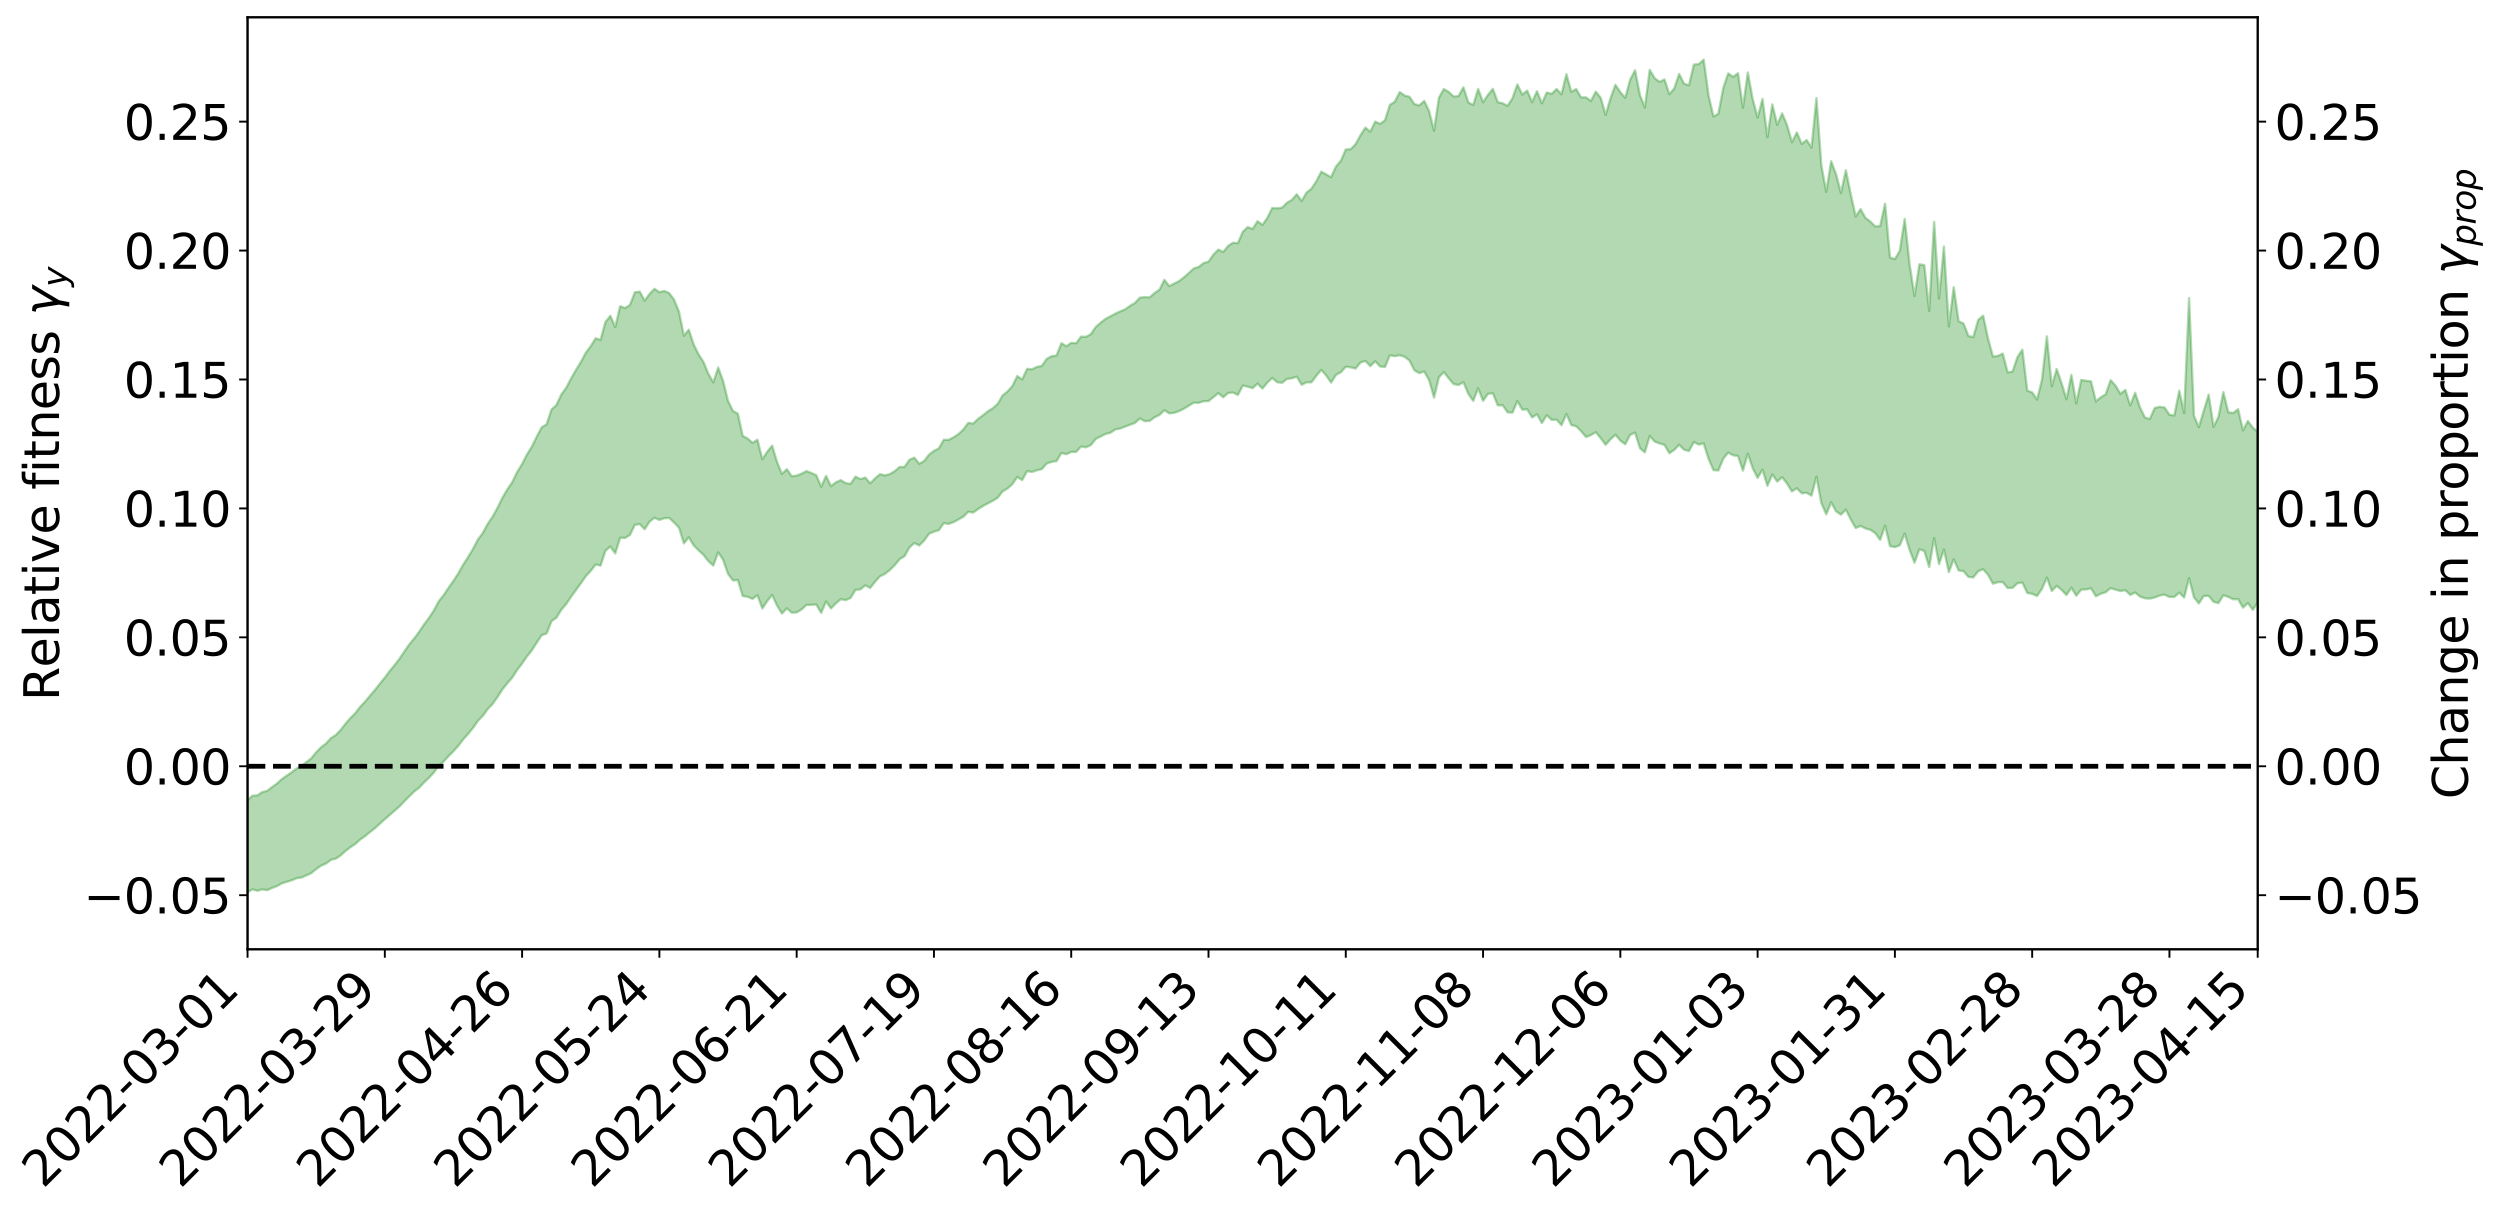 <?xml version="1.0" encoding="utf-8" standalone="no"?>
<!DOCTYPE svg PUBLIC "-//W3C//DTD SVG 1.1//EN"
  "http://www.w3.org/Graphics/SVG/1.1/DTD/svg11.dtd">
<svg xmlns:xlink="http://www.w3.org/1999/xlink" width="1040.965pt" height="505.355pt" viewBox="0 0 1040.965 505.355" xmlns="http://www.w3.org/2000/svg" version="1.1">
 <defs>
  <style type="text/css">*{stroke-linejoin: round; stroke-linecap: butt}</style>
 </defs>
 <g id="figure_1">
  <g id="patch_1">
   <path d="M 0 505.355 
L 1040.965 505.355 
L 1040.965 -0 
L 0 -0 
z
" style="fill: #ffffff"/>
  </g>
  <g id="axes_1">
   <g id="patch_2">
    <path d="M 103.075 395.28 
L 940.075 395.28 
L 940.075 7.2 
L 103.075 7.2 
z
" style="fill: #ffffff"/>
   </g>
   <g id="PolyCollection_1">
    <path d="M -393.001 319.041 
L -393.001 319.05 
L -390.959 319.042 
L -388.918 319.046 
L -386.876 319.04 
L -384.835 319.047 
L -382.793 319.05 
L -380.752 319.042 
L -378.711 319.037 
L -376.669 319.036 
L -374.628 319.044 
L -372.586 319.041 
L -370.545 319.035 
L -368.503 319.032 
L -366.462 319.022 
L -364.42 319.023 
L -362.379 319.017 
L -360.337 319.017 
L -358.296 319.003 
L -356.254 319.003 
L -354.213 319.007 
L -352.172 319 
L -350.13 318.997 
L -348.089 318.999 
L -346.047 318.99 
L -344.006 318.994 
L -341.964 318.986 
L -339.923 318.986 
L -337.881 318.976 
L -335.84 318.967 
L -333.798 318.969 
L -331.757 318.963 
L -329.715 318.944 
L -327.674 318.948 
L -325.632 318.943 
L -323.591 318.925 
L -321.55 318.921 
L -319.508 318.912 
L -317.467 318.903 
L -315.425 318.899 
L -313.384 318.89 
L -311.342 318.869 
L -309.301 318.856 
L -307.259 318.84 
L -305.218 318.836 
L -303.176 318.811 
L -301.135 318.806 
L -299.093 318.788 
L -297.052 318.791 
L -295.011 318.773 
L -292.969 318.745 
L -290.928 318.742 
L -288.886 318.728 
L -286.845 318.703 
L -284.803 318.693 
L -282.762 318.683 
L -280.72 318.665 
L -278.679 318.651 
L -276.637 318.639 
L -274.596 318.619 
L -272.554 318.602 
L -270.513 318.592 
L -268.472 318.574 
L -266.43 318.562 
L -264.389 318.555 
L -262.347 318.537 
L -260.306 318.512 
L -258.264 318.495 
L -256.223 318.481 
L -254.181 318.473 
L -252.14 318.453 
L -250.098 318.442 
L -248.057 318.423 
L -246.015 318.44 
L -243.974 318.394 
L -241.932 318.406 
L -239.891 318.364 
L -237.85 318.366 
L -235.808 318.334 
L -233.767 318.346 
L -231.725 318.3 
L -229.684 318.281 
L -227.642 318.284 
L -225.601 318.248 
L -223.559 318.245 
L -221.518 318.219 
L -219.476 318.188 
L -217.435 318.172 
L -215.393 318.164 
L -213.352 318.126 
L -211.311 318.105 
L -209.269 318.077 
L -207.228 318.053 
L -205.186 318.036 
L -203.145 318.008 
L -201.103 317.976 
L -199.062 317.98 
L -197.02 317.931 
L -194.979 317.901 
L -192.937 317.874 
L -190.896 317.85 
L -188.854 317.826 
L -186.813 317.796 
L -184.772 317.785 
L -182.73 317.761 
L -180.689 317.73 
L -178.647 317.699 
L -176.606 317.668 
L -174.564 317.668 
L -172.523 317.637 
L -170.481 317.584 
L -168.44 317.563 
L -166.398 317.533 
L -164.357 317.502 
L -162.315 317.454 
L -160.274 317.406 
L -158.232 317.407 
L -156.191 317.349 
L -154.15 317.324 
L -152.108 317.27 
L -150.067 317.269 
L -148.025 317.189 
L -145.984 317.132 
L -143.942 317.101 
L -141.901 317.063 
L -139.859 317.018 
L -137.818 316.957 
L -135.776 316.941 
L -133.735 316.852 
L -131.693 316.85 
L -129.652 316.762 
L -127.611 316.701 
L -125.569 316.663 
L -123.528 316.61 
L -121.486 316.542 
L -119.445 316.551 
L -117.403 316.376 
L -115.362 316.326 
L -113.32 316.341 
L -111.279 316.285 
L -109.237 316.211 
L -107.196 316.069 
L -105.154 316.001 
L -103.113 316.078 
L -101.072 315.789 
L -99.03 315.738 
L -96.989 315.697 
L -94.947 315.651 
L -92.906 315.513 
L -90.864 315.45 
L -88.823 315.679 
L -86.781 315.747 
L -84.74 315.235 
L -82.698 314.995 
L -80.657 315.121 
L -78.615 314.995 
L -76.574 314.962 
L -74.532 315.231 
L -72.491 314.974 
L -70.45 314.621 
L -68.408 314.784 
L -66.367 315.319 
L -64.325 315.201 
L -62.284 315.809 
L -60.242 316.1 
L -58.201 315.951 
L -56.159 316.803 
L -54.118 318.356 
L -52.076 320.386 
L -50.035 320.048 
L -47.993 323.279 
L -45.952 324.74 
L -43.911 322.206 
L -41.869 323.731 
L -39.828 326.081 
L -37.786 325.883 
L -35.745 326.37 
L -33.703 333.256 
L -31.662 342.812 
L -29.62 347.824 
L -27.579 338.19 
L -25.537 343.683 
L -23.496 350.96 
L -21.454 350.901 
L -19.413 365.27 
L -17.372 363.346 
L -15.33 359.311 
L -13.289 348.698 
L -11.247 359.339 
L -9.206 365.586 
L -7.164 363.25 
L -5.123 364.968 
L -3.081 370.891 
L -1.04 370.245 
L 1.002 365.488 
L 3.043 371.882 
L 5.085 373.401 
L 7.126 371.219 
L 9.168 375.589 
L 11.209 377.275 
L 13.25 376.875 
L 15.292 375.712 
L 17.333 377.178 
L 19.375 375.89 
L 21.416 376.147 
L 23.458 377.64 
L 25.499 376.523 
L 27.541 377.274 
L 29.582 377.481 
L 31.624 376.541 
L 33.665 377.058 
L 35.707 375.497 
L 37.748 375.93 
L 39.789 376.48 
L 41.831 376.671 
L 43.872 376.008 
L 45.914 375.441 
L 47.955 375.385 
L 49.997 374.916 
L 52.038 374.934 
L 54.08 374.884 
L 56.121 373.956 
L 58.163 374.608 
L 60.204 373.959 
L 62.246 373.618 
L 64.287 373.894 
L 66.328 373.303 
L 68.37 373.195 
L 70.411 373.461 
L 72.453 373.857 
L 74.494 372.786 
L 76.536 372.279 
L 78.577 372.341 
L 80.619 374.134 
L 82.66 374.187 
L 84.702 374.852 
L 86.743 372.975 
L 88.785 371.853 
L 90.826 372.084 
L 92.868 373.212 
L 94.909 373.266 
L 96.95 371.063 
L 98.992 372.711 
L 101.033 371.781 
L 103.075 371.566 
L 105.116 370.298 
L 107.158 370.908 
L 109.199 370.335 
L 111.241 370.669 
L 113.282 369.729 
L 115.324 368.972 
L 117.365 367.817 
L 119.407 367.178 
L 121.448 366.565 
L 123.489 365.681 
L 125.531 365.394 
L 127.572 364.496 
L 129.614 363.552 
L 131.655 361.9 
L 133.697 360.464 
L 135.738 359.567 
L 137.78 358.044 
L 139.821 357.513 
L 141.863 356.181 
L 143.904 354.31 
L 145.946 352.744 
L 147.987 351.39 
L 150.028 349.527 
L 152.07 348.122 
L 154.111 346.43 
L 156.153 344.822 
L 158.194 342.991 
L 160.236 341.1 
L 162.277 339.339 
L 164.319 337.543 
L 166.36 335.77 
L 168.402 333.599 
L 170.443 331.57 
L 172.485 329.561 
L 174.526 328.009 
L 176.568 325.805 
L 178.609 323.853 
L 180.65 321.677 
L 182.692 318.816 
L 184.733 317.088 
L 186.775 314.85 
L 188.816 312.808 
L 190.858 310.516 
L 192.899 307.834 
L 194.941 305.587 
L 196.982 303.05 
L 199.024 300.131 
L 201.065 298.029 
L 203.107 295.216 
L 205.148 293.077 
L 207.189 290.175 
L 209.231 287.019 
L 211.272 284.466 
L 213.314 282.131 
L 215.355 278.924 
L 217.397 276.284 
L 219.438 273.32 
L 221.48 270.743 
L 223.521 267.53 
L 225.563 264.484 
L 227.604 263.769 
L 229.646 258.67 
L 231.687 257.195 
L 233.728 253.891 
L 235.77 251.529 
L 237.811 248.465 
L 239.853 245.665 
L 241.894 242.847 
L 243.936 239.948 
L 245.977 237.71 
L 248.019 235.065 
L 250.06 235.507 
L 252.102 229.351 
L 254.143 227.555 
L 256.185 230.456 
L 258.226 223.913 
L 260.268 224.021 
L 262.309 222.746 
L 264.35 218.536 
L 266.392 218.233 
L 268.433 220.365 
L 270.475 217.206 
L 272.516 215.609 
L 274.558 216.495 
L 276.599 215.792 
L 278.641 215.68 
L 280.682 217.575 
L 282.724 219.72 
L 284.765 226.259 
L 286.807 223.713 
L 288.848 227.117 
L 290.889 229.195 
L 292.931 231.042 
L 294.972 233.684 
L 297.014 235.508 
L 299.055 230.011 
L 301.097 233.091 
L 303.138 238.952 
L 305.18 241.684 
L 307.221 241.532 
L 309.263 248.182 
L 311.304 248.489 
L 313.346 249.361 
L 315.387 247.877 
L 317.428 253.356 
L 319.47 250.301 
L 321.511 247.753 
L 323.553 252.146 
L 325.594 255.485 
L 327.636 253.306 
L 329.677 255.117 
L 331.719 255.012 
L 333.76 253.776 
L 335.802 251.877 
L 337.843 251.869 
L 339.885 251.705 
L 341.926 255.214 
L 343.968 250.452 
L 346.009 253.334 
L 348.05 251.264 
L 350.092 249.487 
L 352.133 249.904 
L 354.175 248.978 
L 356.216 245.609 
L 358.258 245.429 
L 360.299 243.722 
L 362.341 244.806 
L 364.382 242.24 
L 366.424 239.965 
L 368.465 238.974 
L 370.507 237.363 
L 372.548 235.344 
L 374.589 232.835 
L 376.631 231.605 
L 378.672 227.97 
L 380.714 226.138 
L 382.755 227.118 
L 384.797 225.131 
L 386.838 222.244 
L 388.88 221.38 
L 390.921 220.774 
L 392.963 217.826 
L 395.004 218.157 
L 397.046 217.42 
L 399.087 216.312 
L 401.128 215.168 
L 403.17 213.113 
L 405.211 213.438 
L 407.253 211.976 
L 409.294 210.7 
L 411.336 209.596 
L 413.377 208.536 
L 415.419 207.244 
L 417.46 204.617 
L 419.502 203.417 
L 421.543 201.599 
L 423.585 198.629 
L 425.626 199.901 
L 427.668 196.178 
L 429.709 196.506 
L 431.75 195.824 
L 433.792 195.334 
L 435.833 193.011 
L 437.875 192.314 
L 439.916 192.01 
L 441.958 188.643 
L 443.999 189.13 
L 446.041 188.188 
L 448.082 188.186 
L 450.124 185.953 
L 452.165 186.255 
L 454.207 185.361 
L 456.248 182.777 
L 458.289 181.751 
L 460.331 180.692 
L 462.372 180.205 
L 464.414 178.819 
L 466.455 178.43 
L 468.497 177.638 
L 470.538 176.856 
L 472.58 176.115 
L 474.621 174.275 
L 476.663 175.364 
L 478.704 175.278 
L 480.746 173.76 
L 482.787 172.781 
L 484.828 170.831 
L 486.87 172.126 
L 488.911 171.907 
L 490.953 171.186 
L 492.994 170.171 
L 495.036 168.922 
L 497.077 167.668 
L 499.119 167.748 
L 501.16 167.081 
L 503.202 167.011 
L 505.243 165.38 
L 507.285 163.7 
L 509.326 165.424 
L 511.368 163.628 
L 513.409 163.458 
L 515.45 164.463 
L 517.492 160.556 
L 519.533 161.005 
L 521.575 161.633 
L 523.616 159.736 
L 525.658 161.813 
L 527.699 159.339 
L 529.741 157.394 
L 531.782 159.156 
L 533.824 159.405 
L 535.865 157.8 
L 537.907 157.506 
L 539.948 156.828 
L 541.989 160.246 
L 544.031 159.198 
L 546.072 159.208 
L 548.114 156.476 
L 550.155 154.027 
L 552.197 156.319 
L 554.238 159.318 
L 556.28 156.101 
L 558.321 155.006 
L 560.363 152.72 
L 562.404 152.954 
L 564.446 153.465 
L 566.487 150.954 
L 568.528 150.289 
L 570.57 152.458 
L 572.611 150.428 
L 574.653 152.601 
L 576.694 152.809 
L 578.736 147.922 
L 580.777 148.31 
L 582.819 147.901 
L 584.86 148.557 
L 586.902 150.147 
L 588.943 154.198 
L 590.985 155.364 
L 593.026 154.701 
L 595.068 158.306 
L 597.109 165.562 
L 599.15 157.093 
L 601.192 154.937 
L 603.233 157.539 
L 605.275 159.929 
L 607.316 160.296 
L 609.358 159.168 
L 611.399 164.004 
L 613.441 166.931 
L 615.482 161.688 
L 617.524 166.901 
L 619.565 164.01 
L 621.607 163.762 
L 623.648 168.791 
L 625.689 168.735 
L 627.731 171.69 
L 629.772 171.826 
L 631.814 167.033 
L 633.855 170.579 
L 635.897 170.427 
L 637.938 173.81 
L 639.98 172.498 
L 642.021 176.161 
L 644.063 172.918 
L 646.104 174.831 
L 648.146 174.735 
L 650.187 177.064 
L 652.228 172.385 
L 654.27 176.995 
L 656.311 177.499 
L 658.353 179.546 
L 660.394 181.971 
L 662.436 181.177 
L 664.477 179.969 
L 666.519 182.47 
L 668.56 185.212 
L 670.602 182.925 
L 672.643 181.053 
L 674.685 183.447 
L 676.726 184.994 
L 678.768 181.075 
L 680.809 180.127 
L 682.85 186.617 
L 684.892 188.356 
L 686.933 181.53 
L 688.975 183.873 
L 691.016 184.626 
L 693.058 185.246 
L 695.099 188.721 
L 697.141 187.349 
L 699.182 185.208 
L 701.224 187.271 
L 703.265 187.815 
L 705.307 184.071 
L 707.348 185.115 
L 709.389 184.654 
L 711.431 191.067 
L 713.472 195.76 
L 715.514 195.905 
L 717.555 190.978 
L 719.597 188.47 
L 721.638 189.596 
L 723.68 189.857 
L 725.721 195.96 
L 727.763 188.947 
L 729.804 194.946 
L 731.846 199.003 
L 733.887 195.577 
L 735.928 202.297 
L 737.97 197.572 
L 740.011 200.52 
L 742.053 198.721 
L 744.094 201.332 
L 746.136 204.62 
L 748.177 203.312 
L 750.219 205.4 
L 752.26 205.223 
L 754.302 206.364 
L 756.343 198.531 
L 758.385 209.51 
L 760.426 214.153 
L 762.468 209.171 
L 764.509 212.922 
L 766.55 214.275 
L 768.592 212.229 
L 770.633 216.289 
L 772.675 219.851 
L 774.716 219.01 
L 776.758 220.066 
L 778.799 220.615 
L 780.841 221.985 
L 782.882 224.797 
L 784.924 218.861 
L 786.965 227.398 
L 789.007 227.818 
L 791.048 227.062 
L 793.089 222.23 
L 795.131 228.956 
L 797.172 234.302 
L 799.214 228.7 
L 801.255 229.421 
L 803.297 236.105 
L 805.338 224.059 
L 807.38 234.897 
L 809.421 228.84 
L 811.463 238.243 
L 813.504 232.874 
L 815.546 237.524 
L 817.587 237.83 
L 819.628 240.238 
L 821.67 240.424 
L 823.711 237.846 
L 825.753 237.031 
L 827.794 239.32 
L 829.836 243.061 
L 831.877 242.413 
L 833.919 242.375 
L 835.96 244.867 
L 838.002 244.781 
L 840.043 242.881 
L 842.085 242.585 
L 844.126 246.911 
L 846.168 247.28 
L 848.209 248.165 
L 850.25 245.174 
L 852.292 240.537 
L 854.333 246.1 
L 856.375 243.97 
L 858.416 245.647 
L 860.458 247.769 
L 862.499 244.741 
L 864.541 248.061 
L 866.582 245.531 
L 868.624 245.426 
L 870.665 244.967 
L 872.707 248.284 
L 874.748 247.221 
L 876.789 246.593 
L 878.831 244.911 
L 880.872 245.525 
L 882.914 246.087 
L 884.955 245.76 
L 886.997 247.701 
L 889.038 246.742 
L 891.08 248.412 
L 893.121 249.123 
L 895.163 249.266 
L 897.204 248.768 
L 899.246 248.001 
L 901.287 247.592 
L 903.328 248.597 
L 905.37 248.562 
L 907.411 246.772 
L 909.453 248.798 
L 911.494 240.719 
L 913.536 248.747 
L 915.577 251.272 
L 917.619 248.159 
L 919.66 248.107 
L 921.702 250.613 
L 923.743 251.129 
L 925.785 247.86 
L 927.826 248.547 
L 929.868 249.543 
L 931.909 249.463 
L 933.95 253.014 
L 935.992 251.119 
L 938.033 253.949 
L 940.075 250.858 
L 940.075 179.743 
L 940.075 179.743 
L 938.033 178.106 
L 935.992 175.297 
L 933.95 179.202 
L 931.909 170.376 
L 929.868 171.968 
L 927.826 171.686 
L 925.785 163.27 
L 923.743 173.565 
L 921.702 177.742 
L 919.66 164.31 
L 917.619 171.064 
L 915.577 177.845 
L 913.536 173.151 
L 911.494 124.145 
L 909.453 172.01 
L 907.411 162.67 
L 905.37 172.994 
L 903.328 172.698 
L 901.287 169.668 
L 899.246 169.419 
L 897.204 169.866 
L 895.163 174.457 
L 893.121 173.877 
L 891.08 169.682 
L 889.038 163.558 
L 886.997 168.831 
L 884.955 162.334 
L 882.914 163.985 
L 880.872 160.561 
L 878.831 158.311 
L 876.789 164.192 
L 874.748 165.428 
L 872.707 167.139 
L 870.665 158.783 
L 868.624 158.543 
L 866.582 158.211 
L 864.541 167.963 
L 862.499 156.133 
L 860.458 166.246 
L 858.416 159.619 
L 856.375 153.659 
L 854.333 160.87 
L 852.292 140.041 
L 850.25 158.166 
L 848.209 166.383 
L 846.168 163.365 
L 844.126 162.675 
L 842.085 145.597 
L 840.043 148.673 
L 838.002 154.735 
L 835.96 155.073 
L 833.919 147.235 
L 831.877 148.198 
L 829.836 148.466 
L 827.794 140.984 
L 825.753 131.463 
L 823.711 133.197 
L 821.67 140.343 
L 819.628 139.905 
L 817.587 134.697 
L 815.546 133.784 
L 813.504 119.614 
L 811.463 135.919 
L 809.421 102.644 
L 807.38 124.313 
L 805.338 92.414 
L 803.297 129.459 
L 801.255 110.381 
L 799.214 110.072 
L 797.172 123.25 
L 795.131 110.077 
L 793.089 91.193 
L 791.048 104.444 
L 789.007 107.906 
L 786.965 107.204 
L 784.924 84.834 
L 782.882 94.114 
L 780.841 94.304 
L 778.799 92.271 
L 776.758 90.725 
L 774.716 87.08 
L 772.675 90.111 
L 770.633 80.876 
L 768.592 70.891 
L 766.55 80.36 
L 764.509 72.591 
L 762.468 67.132 
L 760.426 79.883 
L 758.385 68.876 
L 756.343 40.871 
L 754.302 61.47 
L 752.26 58.303 
L 750.219 59.929 
L 748.177 55.17 
L 746.136 59.211 
L 744.094 52.081 
L 742.053 47.216 
L 740.011 51.977 
L 737.97 43.472 
L 735.928 57.118 
L 733.887 41.216 
L 731.846 48.945 
L 729.804 41.298 
L 727.763 30.181 
L 725.721 44.852 
L 723.68 30.486 
L 721.638 32.014 
L 719.597 30.569 
L 717.555 36.636 
L 715.514 47.336 
L 713.472 48.548 
L 711.431 39.823 
L 709.389 24.84 
L 707.348 26.688 
L 705.307 26.901 
L 703.265 35.471 
L 701.224 34.872 
L 699.182 30.807 
L 697.141 36.829 
L 695.099 39.225 
L 693.058 33.093 
L 691.016 34.062 
L 688.975 32.552 
L 686.933 29.093 
L 684.892 44.81 
L 682.85 39.56 
L 680.809 29.262 
L 678.768 33.198 
L 676.726 40.718 
L 674.685 38.392 
L 672.643 35.323 
L 670.602 40.921 
L 668.56 47.847 
L 666.519 40.735 
L 664.477 38.163 
L 662.436 42.028 
L 660.394 40.537 
L 658.353 40.565 
L 656.311 37.109 
L 654.27 38.22 
L 652.228 30.903 
L 650.187 39.243 
L 648.146 37.07 
L 646.104 39.073 
L 644.063 38.534 
L 642.021 43.003 
L 639.98 37.996 
L 637.938 42.512 
L 635.897 37.74 
L 633.855 39.376 
L 631.814 35.169 
L 629.772 40.931 
L 627.731 44.066 
L 625.689 43.004 
L 623.648 42.545 
L 621.607 36.988 
L 619.565 39.523 
L 617.524 42.568 
L 615.482 37.016 
L 613.441 43.702 
L 611.399 42.69 
L 609.358 36.358 
L 607.316 40.005 
L 605.275 40.184 
L 603.233 38.293 
L 601.192 37.065 
L 599.15 40.668 
L 597.109 54.435 
L 595.068 46.272 
L 593.026 42.01 
L 590.985 43.9 
L 588.943 43.358 
L 586.902 40.321 
L 584.86 39.775 
L 582.819 38.359 
L 580.777 42.374 
L 578.736 43.652 
L 576.694 50.101 
L 574.653 51.564 
L 572.611 50.639 
L 570.57 54.842 
L 568.528 53.14 
L 566.487 56.33 
L 564.446 60.04 
L 562.404 62.126 
L 560.363 62.224 
L 558.321 66.953 
L 556.28 69.343 
L 554.238 73.795 
L 552.197 72.608 
L 550.155 71.488 
L 548.114 75.454 
L 546.072 78.573 
L 544.031 80.183 
L 541.989 83.68 
L 539.948 80.88 
L 537.907 83.238 
L 535.865 84.429 
L 533.824 86.463 
L 531.782 86.739 
L 529.741 86.592 
L 527.699 90.724 
L 525.658 93.646 
L 523.616 92.114 
L 521.575 95.344 
L 519.533 94.557 
L 517.492 96.493 
L 515.45 101.23 
L 513.409 101.076 
L 511.368 102.414 
L 509.326 104.909 
L 507.285 103.932 
L 505.243 106.019 
L 503.202 108.969 
L 501.16 109.554 
L 499.119 111.14 
L 497.077 111.777 
L 495.036 113.641 
L 492.994 115.476 
L 490.953 117.038 
L 488.911 118.087 
L 486.87 119.134 
L 484.828 116.514 
L 482.787 120.625 
L 480.746 122.036 
L 478.704 123.82 
L 476.663 123.716 
L 474.621 123.931 
L 472.58 126.161 
L 470.538 127.339 
L 468.497 128.792 
L 466.455 129.653 
L 464.414 130.593 
L 462.372 131.707 
L 460.331 132.758 
L 458.289 134.37 
L 456.248 136.173 
L 454.207 139.149 
L 452.165 140.25 
L 450.124 140.181 
L 448.082 142.925 
L 446.041 142.764 
L 443.999 144.162 
L 441.958 142.907 
L 439.916 148.032 
L 437.875 148.329 
L 435.833 149.429 
L 433.792 152.36 
L 431.75 152.77 
L 429.709 153.759 
L 427.668 153.591 
L 425.626 157.996 
L 423.585 156.598 
L 421.543 160.755 
L 419.502 163.021 
L 417.46 164.661 
L 415.419 168.165 
L 413.377 170.005 
L 411.336 171.263 
L 409.294 172.924 
L 407.253 174.42 
L 405.211 176.388 
L 403.17 176.077 
L 401.128 178.839 
L 399.087 180.731 
L 397.046 182.087 
L 395.004 183.131 
L 392.963 183.11 
L 390.921 186.695 
L 388.88 187.734 
L 386.838 189.29 
L 384.797 191.97 
L 382.755 193.105 
L 380.714 190.572 
L 378.672 191.446 
L 376.631 194.424 
L 374.589 194.429 
L 372.548 196.19 
L 370.507 197.409 
L 368.465 197.933 
L 366.424 197.444 
L 364.382 199.163 
L 362.341 201.238 
L 360.299 198.842 
L 358.258 199.502 
L 356.216 198.469 
L 354.175 201.458 
L 352.133 201.164 
L 350.092 199.918 
L 348.05 200.836 
L 346.009 202.423 
L 343.968 198.169 
L 341.926 202.642 
L 339.885 197.878 
L 337.843 196.946 
L 335.802 196.149 
L 333.76 197.239 
L 331.719 198.019 
L 329.677 198.324 
L 327.636 195.361 
L 325.594 197.31 
L 323.553 192.397 
L 321.511 185.551 
L 319.47 188.097 
L 317.428 191.225 
L 315.387 183.112 
L 313.346 184.413 
L 311.304 182.585 
L 309.263 181.526 
L 307.221 172.248 
L 305.18 171.101 
L 303.138 166.94 
L 301.097 158.685 
L 299.055 153.036 
L 297.014 159.218 
L 294.972 155.695 
L 292.931 150.74 
L 290.889 147.575 
L 288.848 143.458 
L 286.807 137.288 
L 284.765 139.799 
L 282.724 129.821 
L 280.682 124.802 
L 278.641 122.054 
L 276.599 121.146 
L 274.558 121.657 
L 272.516 120.268 
L 270.475 122.381 
L 268.433 125.2 
L 266.392 121.422 
L 264.35 121.708 
L 262.309 126.973 
L 260.268 128.274 
L 258.226 127.498 
L 256.185 136.176 
L 254.143 131.499 
L 252.102 134.068 
L 250.06 141.567 
L 248.019 140.845 
L 245.977 144.142 
L 243.936 146.878 
L 241.894 150.7 
L 239.853 153.993 
L 237.811 157.566 
L 235.77 161.435 
L 233.728 164.272 
L 231.687 168.644 
L 229.646 170.534 
L 227.604 176.695 
L 225.563 177.92 
L 223.521 181.753 
L 221.48 185.953 
L 219.438 189.217 
L 217.397 193.191 
L 215.355 196.546 
L 213.314 200.715 
L 211.272 203.739 
L 209.231 207.221 
L 207.189 211.37 
L 205.148 215.108 
L 203.107 218.083 
L 201.065 221.87 
L 199.024 224.621 
L 196.982 228.509 
L 194.941 231.918 
L 192.899 235.069 
L 190.858 238.685 
L 188.816 241.848 
L 186.775 244.731 
L 184.733 247.813 
L 182.692 250.358 
L 180.65 254.189 
L 178.609 257.308 
L 176.568 260.007 
L 174.526 263.087 
L 172.485 265.808 
L 170.443 268.26 
L 168.402 271.211 
L 166.36 274.261 
L 164.319 276.904 
L 162.277 279.389 
L 160.236 282.148 
L 158.194 284.627 
L 156.153 287.225 
L 154.111 289.624 
L 152.07 292.095 
L 150.028 294.225 
L 147.987 296.896 
L 145.946 298.942 
L 143.904 301.302 
L 141.863 303.92 
L 139.821 306.046 
L 137.78 307.363 
L 135.738 309.59 
L 133.697 311.146 
L 131.655 313.259 
L 129.614 315.743 
L 127.572 317.331 
L 125.531 318.88 
L 123.489 320.01 
L 121.448 321.576 
L 119.407 322.974 
L 117.365 324.398 
L 115.324 326.26 
L 113.282 327.731 
L 111.241 329.302 
L 109.199 329.815 
L 107.158 331.195 
L 105.116 331.329 
L 103.075 333.202 
L 101.033 334.317 
L 98.992 335.643 
L 96.95 334.742 
L 94.909 337.622 
L 92.868 338.257 
L 90.826 337.906 
L 88.785 338.369 
L 86.743 340.167 
L 84.702 342.614 
L 82.66 342.66 
L 80.619 343.313 
L 78.577 342.28 
L 76.536 343.282 
L 74.494 344.081 
L 72.453 345.728 
L 70.411 346.025 
L 68.37 346.415 
L 66.328 347.137 
L 64.287 348.31 
L 62.246 348.837 
L 60.204 349.642 
L 58.163 350.796 
L 56.121 350.843 
L 54.08 352.25 
L 52.038 352.844 
L 49.997 353.392 
L 47.955 354.451 
L 45.914 355.004 
L 43.872 355.977 
L 41.831 357.036 
L 39.789 357.404 
L 37.748 357.38 
L 35.707 357.626 
L 33.665 359.306 
L 31.624 359.285 
L 29.582 360.531 
L 27.541 360.785 
L 25.499 360.467 
L 23.458 361.932 
L 21.416 360.907 
L 19.375 361.008 
L 17.333 362.547 
L 15.292 361.458 
L 13.25 362.847 
L 11.209 363.57 
L 9.168 362.212 
L 7.126 358.381 
L 5.085 360.693 
L 3.043 359.578 
L 1.002 353.46 
L -1.04 358.44 
L -3.081 359.26 
L -5.123 353.565 
L -7.164 352.141 
L -9.206 354.535 
L -11.247 348.545 
L -13.289 338.257 
L -15.33 348.877 
L -17.372 353.142 
L -19.413 355.219 
L -21.454 340.998 
L -23.496 341.221 
L -25.537 334.01 
L -27.579 328.422 
L -29.62 338.496 
L -31.662 333.556 
L -33.703 323.596 
L -35.745 316.434 
L -37.786 316.014 
L -39.828 316.316 
L -41.869 313.943 
L -43.911 312.455 
L -45.952 315.23 
L -47.993 313.88 
L -50.035 310.568 
L -52.076 311.076 
L -54.118 309.023 
L -56.159 307.476 
L -58.201 306.59 
L -60.242 306.9 
L -62.284 306.683 
L -64.325 306.164 
L -66.367 306.373 
L -68.408 305.907 
L -70.45 305.845 
L -72.491 306.374 
L -74.532 306.682 
L -76.574 306.525 
L -78.615 306.64 
L -80.657 306.903 
L -82.698 306.8 
L -84.74 307.193 
L -86.781 307.873 
L -88.823 307.947 
L -90.864 307.748 
L -92.906 307.953 
L -94.947 308.165 
L -96.989 308.354 
L -99.03 308.528 
L -101.072 308.686 
L -103.113 309.201 
L -105.154 309.152 
L -107.196 309.389 
L -109.237 309.664 
L -111.279 309.888 
L -113.32 310.089 
L -115.362 310.173 
L -117.403 310.318 
L -119.445 310.721 
L -121.486 310.793 
L -123.528 311.017 
L -125.569 311.195 
L -127.611 311.391 
L -129.652 311.605 
L -131.693 311.827 
L -133.735 311.949 
L -135.776 312.18 
L -137.818 312.338 
L -139.859 312.538 
L -141.901 312.696 
L -143.942 312.887 
L -145.984 313.028 
L -148.025 313.213 
L -150.067 313.451 
L -152.108 313.537 
L -154.15 313.75 
L -156.191 313.882 
L -158.232 314.101 
L -160.274 314.153 
L -162.315 314.335 
L -164.357 314.493 
L -166.398 314.628 
L -168.44 314.769 
L -170.481 314.89 
L -172.523 315.087 
L -174.564 315.226 
L -176.606 315.278 
L -178.647 315.41 
L -180.689 315.542 
L -182.73 315.672 
L -184.772 315.782 
L -186.813 315.856 
L -188.854 315.974 
L -190.896 316.078 
L -192.937 316.181 
L -194.979 316.279 
L -197.02 316.385 
L -199.062 316.508 
L -201.103 316.554 
L -203.145 316.659 
L -205.186 316.752 
L -207.228 316.821 
L -209.269 316.902 
L -211.311 316.991 
L -213.352 317.064 
L -215.393 317.16 
L -217.435 317.211 
L -219.476 317.269 
L -221.518 317.355 
L -223.559 317.424 
L -225.601 317.461 
L -227.642 317.539 
L -229.684 317.567 
L -231.725 317.624 
L -233.767 317.713 
L -235.808 317.728 
L -237.85 317.795 
L -239.891 317.819 
L -241.932 317.894 
L -243.974 317.877 
L -246.015 317.925 
L -248.057 317.904 
L -250.098 317.925 
L -252.14 317.938 
L -254.181 317.961 
L -256.223 317.97 
L -258.264 317.988 
L -260.306 318.013 
L -262.347 318.048 
L -264.389 318.074 
L -266.43 318.085 
L -268.472 318.103 
L -270.513 318.129 
L -272.554 318.145 
L -274.596 318.175 
L -276.637 318.206 
L -278.679 318.226 
L -280.72 318.251 
L -282.762 318.282 
L -284.803 318.301 
L -286.845 318.321 
L -288.886 318.366 
L -290.928 318.39 
L -292.969 318.402 
L -295.011 318.449 
L -297.052 318.481 
L -299.093 318.488 
L -301.135 318.519 
L -303.176 318.535 
L -305.218 318.58 
L -307.259 318.595 
L -309.301 318.626 
L -311.342 318.653 
L -313.384 318.688 
L -315.425 318.711 
L -317.467 318.718 
L -319.508 318.738 
L -321.55 318.756 
L -323.591 318.766 
L -325.632 318.797 
L -327.674 318.808 
L -329.715 318.806 
L -331.757 318.835 
L -333.798 318.846 
L -335.84 318.846 
L -337.881 318.862 
L -339.923 318.879 
L -341.964 318.88 
L -344.006 318.894 
L -346.047 318.89 
L -348.089 318.904 
L -350.13 318.902 
L -352.172 318.907 
L -354.213 318.919 
L -356.254 318.915 
L -358.296 318.915 
L -360.337 318.937 
L -362.379 318.939 
L -364.42 318.952 
L -366.462 318.95 
L -368.503 318.968 
L -370.545 318.976 
L -372.586 318.989 
L -374.628 318.989 
L -376.669 318.98 
L -378.711 318.984 
L -380.752 318.997 
L -382.793 319.009 
L -384.835 319.009 
L -386.876 319.002 
L -388.918 319.017 
L -390.959 319.021 
L -393.001 319.041 
z
" clip-path="url(#p590a7087da)" style="fill: #008000; fill-opacity: 0.3; stroke: #008000; stroke-opacity: 0.3"/>
   </g>
   <g id="matplotlib.axis_1">
    <g id="xtick_1">
     <g id="line2d_1">
      <defs>
       <path id="mef7ba0dee5" d="M 0 0 
L 0 3.5 
" style="stroke: #000000; stroke-width: 0.8"/>
      </defs>
      <g>
       <use xlink:href="#mef7ba0dee5" x="103.075" y="395.28" style="stroke: #000000; stroke-width: 0.8"/>
      </g>
     </g>
     <g id="text_1">
      <!-- 2022-03-01 -->
      <g transform="translate(17.946 495.214) rotate(-45) scale(0.2 -0.2)">
       <defs>
        <path id="DejaVuSans-32" d="M 1228 531 
L 3431 531 
L 3431 0 
L 469 0 
L 469 531 
Q 828 903 1448 1529 
Q 2069 2156 2228 2338 
Q 2531 2678 2651 2914 
Q 2772 3150 2772 3378 
Q 2772 3750 2511 3984 
Q 2250 4219 1831 4219 
Q 1534 4219 1204 4116 
Q 875 4013 500 3803 
L 500 4441 
Q 881 4594 1212 4672 
Q 1544 4750 1819 4750 
Q 2544 4750 2975 4387 
Q 3406 4025 3406 3419 
Q 3406 3131 3298 2873 
Q 3191 2616 2906 2266 
Q 2828 2175 2409 1742 
Q 1991 1309 1228 531 
z
" transform="scale(0.016)"/>
        <path id="DejaVuSans-30" d="M 2034 4250 
Q 1547 4250 1301 3770 
Q 1056 3291 1056 2328 
Q 1056 1369 1301 889 
Q 1547 409 2034 409 
Q 2525 409 2770 889 
Q 3016 1369 3016 2328 
Q 3016 3291 2770 3770 
Q 2525 4250 2034 4250 
z
M 2034 4750 
Q 2819 4750 3233 4129 
Q 3647 3509 3647 2328 
Q 3647 1150 3233 529 
Q 2819 -91 2034 -91 
Q 1250 -91 836 529 
Q 422 1150 422 2328 
Q 422 3509 836 4129 
Q 1250 4750 2034 4750 
z
" transform="scale(0.016)"/>
        <path id="DejaVuSans-2d" d="M 313 2009 
L 1997 2009 
L 1997 1497 
L 313 1497 
L 313 2009 
z
" transform="scale(0.016)"/>
        <path id="DejaVuSans-33" d="M 2597 2516 
Q 3050 2419 3304 2112 
Q 3559 1806 3559 1356 
Q 3559 666 3084 287 
Q 2609 -91 1734 -91 
Q 1441 -91 1130 -33 
Q 819 25 488 141 
L 488 750 
Q 750 597 1062 519 
Q 1375 441 1716 441 
Q 2309 441 2620 675 
Q 2931 909 2931 1356 
Q 2931 1769 2642 2001 
Q 2353 2234 1838 2234 
L 1294 2234 
L 1294 2753 
L 1863 2753 
Q 2328 2753 2575 2939 
Q 2822 3125 2822 3475 
Q 2822 3834 2567 4026 
Q 2313 4219 1838 4219 
Q 1578 4219 1281 4162 
Q 984 4106 628 3988 
L 628 4550 
Q 988 4650 1302 4700 
Q 1616 4750 1894 4750 
Q 2613 4750 3031 4423 
Q 3450 4097 3450 3541 
Q 3450 3153 3228 2886 
Q 3006 2619 2597 2516 
z
" transform="scale(0.016)"/>
        <path id="DejaVuSans-31" d="M 794 531 
L 1825 531 
L 1825 4091 
L 703 3866 
L 703 4441 
L 1819 4666 
L 2450 4666 
L 2450 531 
L 3481 531 
L 3481 0 
L 794 0 
L 794 531 
z
" transform="scale(0.016)"/>
       </defs>
       <use xlink:href="#DejaVuSans-32"/>
       <use xlink:href="#DejaVuSans-30" x="63.623"/>
       <use xlink:href="#DejaVuSans-32" x="127.246"/>
       <use xlink:href="#DejaVuSans-32" x="190.869"/>
       <use xlink:href="#DejaVuSans-2d" x="254.492"/>
       <use xlink:href="#DejaVuSans-30" x="290.576"/>
       <use xlink:href="#DejaVuSans-33" x="354.199"/>
       <use xlink:href="#DejaVuSans-2d" x="417.822"/>
       <use xlink:href="#DejaVuSans-30" x="453.906"/>
       <use xlink:href="#DejaVuSans-31" x="517.529"/>
      </g>
     </g>
    </g>
    <g id="xtick_2">
     <g id="line2d_2">
      <g>
       <use xlink:href="#mef7ba0dee5" x="160.236" y="395.28" style="stroke: #000000; stroke-width: 0.8"/>
      </g>
     </g>
     <g id="text_2">
      <!-- 2022-03-29 -->
      <g transform="translate(75.107 495.214) rotate(-45) scale(0.2 -0.2)">
       <defs>
        <path id="DejaVuSans-39" d="M 703 97 
L 703 672 
Q 941 559 1184 500 
Q 1428 441 1663 441 
Q 2288 441 2617 861 
Q 2947 1281 2994 2138 
Q 2813 1869 2534 1725 
Q 2256 1581 1919 1581 
Q 1219 1581 811 2004 
Q 403 2428 403 3163 
Q 403 3881 828 4315 
Q 1253 4750 1959 4750 
Q 2769 4750 3195 4129 
Q 3622 3509 3622 2328 
Q 3622 1225 3098 567 
Q 2575 -91 1691 -91 
Q 1453 -91 1209 -44 
Q 966 3 703 97 
z
M 1959 2075 
Q 2384 2075 2632 2365 
Q 2881 2656 2881 3163 
Q 2881 3666 2632 3958 
Q 2384 4250 1959 4250 
Q 1534 4250 1286 3958 
Q 1038 3666 1038 3163 
Q 1038 2656 1286 2365 
Q 1534 2075 1959 2075 
z
" transform="scale(0.016)"/>
       </defs>
       <use xlink:href="#DejaVuSans-32"/>
       <use xlink:href="#DejaVuSans-30" x="63.623"/>
       <use xlink:href="#DejaVuSans-32" x="127.246"/>
       <use xlink:href="#DejaVuSans-32" x="190.869"/>
       <use xlink:href="#DejaVuSans-2d" x="254.492"/>
       <use xlink:href="#DejaVuSans-30" x="290.576"/>
       <use xlink:href="#DejaVuSans-33" x="354.199"/>
       <use xlink:href="#DejaVuSans-2d" x="417.822"/>
       <use xlink:href="#DejaVuSans-32" x="453.906"/>
       <use xlink:href="#DejaVuSans-39" x="517.529"/>
      </g>
     </g>
    </g>
    <g id="xtick_3">
     <g id="line2d_3">
      <g>
       <use xlink:href="#mef7ba0dee5" x="217.397" y="395.28" style="stroke: #000000; stroke-width: 0.8"/>
      </g>
     </g>
     <g id="text_3">
      <!-- 2022-04-26 -->
      <g transform="translate(132.268 495.214) rotate(-45) scale(0.2 -0.2)">
       <defs>
        <path id="DejaVuSans-34" d="M 2419 4116 
L 825 1625 
L 2419 1625 
L 2419 4116 
z
M 2253 4666 
L 3047 4666 
L 3047 1625 
L 3713 1625 
L 3713 1100 
L 3047 1100 
L 3047 0 
L 2419 0 
L 2419 1100 
L 313 1100 
L 313 1709 
L 2253 4666 
z
" transform="scale(0.016)"/>
        <path id="DejaVuSans-36" d="M 2113 2584 
Q 1688 2584 1439 2293 
Q 1191 2003 1191 1497 
Q 1191 994 1439 701 
Q 1688 409 2113 409 
Q 2538 409 2786 701 
Q 3034 994 3034 1497 
Q 3034 2003 2786 2293 
Q 2538 2584 2113 2584 
z
M 3366 4563 
L 3366 3988 
Q 3128 4100 2886 4159 
Q 2644 4219 2406 4219 
Q 1781 4219 1451 3797 
Q 1122 3375 1075 2522 
Q 1259 2794 1537 2939 
Q 1816 3084 2150 3084 
Q 2853 3084 3261 2657 
Q 3669 2231 3669 1497 
Q 3669 778 3244 343 
Q 2819 -91 2113 -91 
Q 1303 -91 875 529 
Q 447 1150 447 2328 
Q 447 3434 972 4092 
Q 1497 4750 2381 4750 
Q 2619 4750 2861 4703 
Q 3103 4656 3366 4563 
z
" transform="scale(0.016)"/>
       </defs>
       <use xlink:href="#DejaVuSans-32"/>
       <use xlink:href="#DejaVuSans-30" x="63.623"/>
       <use xlink:href="#DejaVuSans-32" x="127.246"/>
       <use xlink:href="#DejaVuSans-32" x="190.869"/>
       <use xlink:href="#DejaVuSans-2d" x="254.492"/>
       <use xlink:href="#DejaVuSans-30" x="290.576"/>
       <use xlink:href="#DejaVuSans-34" x="354.199"/>
       <use xlink:href="#DejaVuSans-2d" x="417.822"/>
       <use xlink:href="#DejaVuSans-32" x="453.906"/>
       <use xlink:href="#DejaVuSans-36" x="517.529"/>
      </g>
     </g>
    </g>
    <g id="xtick_4">
     <g id="line2d_4">
      <g>
       <use xlink:href="#mef7ba0dee5" x="274.558" y="395.28" style="stroke: #000000; stroke-width: 0.8"/>
      </g>
     </g>
     <g id="text_4">
      <!-- 2022-05-24 -->
      <g transform="translate(189.429 495.214) rotate(-45) scale(0.2 -0.2)">
       <defs>
        <path id="DejaVuSans-35" d="M 691 4666 
L 3169 4666 
L 3169 4134 
L 1269 4134 
L 1269 2991 
Q 1406 3038 1543 3061 
Q 1681 3084 1819 3084 
Q 2600 3084 3056 2656 
Q 3513 2228 3513 1497 
Q 3513 744 3044 326 
Q 2575 -91 1722 -91 
Q 1428 -91 1123 -41 
Q 819 9 494 109 
L 494 744 
Q 775 591 1075 516 
Q 1375 441 1709 441 
Q 2250 441 2565 725 
Q 2881 1009 2881 1497 
Q 2881 1984 2565 2268 
Q 2250 2553 1709 2553 
Q 1456 2553 1204 2497 
Q 953 2441 691 2322 
L 691 4666 
z
" transform="scale(0.016)"/>
       </defs>
       <use xlink:href="#DejaVuSans-32"/>
       <use xlink:href="#DejaVuSans-30" x="63.623"/>
       <use xlink:href="#DejaVuSans-32" x="127.246"/>
       <use xlink:href="#DejaVuSans-32" x="190.869"/>
       <use xlink:href="#DejaVuSans-2d" x="254.492"/>
       <use xlink:href="#DejaVuSans-30" x="290.576"/>
       <use xlink:href="#DejaVuSans-35" x="354.199"/>
       <use xlink:href="#DejaVuSans-2d" x="417.822"/>
       <use xlink:href="#DejaVuSans-32" x="453.906"/>
       <use xlink:href="#DejaVuSans-34" x="517.529"/>
      </g>
     </g>
    </g>
    <g id="xtick_5">
     <g id="line2d_5">
      <g>
       <use xlink:href="#mef7ba0dee5" x="331.719" y="395.28" style="stroke: #000000; stroke-width: 0.8"/>
      </g>
     </g>
     <g id="text_5">
      <!-- 2022-06-21 -->
      <g transform="translate(246.59 495.214) rotate(-45) scale(0.2 -0.2)">
       <use xlink:href="#DejaVuSans-32"/>
       <use xlink:href="#DejaVuSans-30" x="63.623"/>
       <use xlink:href="#DejaVuSans-32" x="127.246"/>
       <use xlink:href="#DejaVuSans-32" x="190.869"/>
       <use xlink:href="#DejaVuSans-2d" x="254.492"/>
       <use xlink:href="#DejaVuSans-30" x="290.576"/>
       <use xlink:href="#DejaVuSans-36" x="354.199"/>
       <use xlink:href="#DejaVuSans-2d" x="417.822"/>
       <use xlink:href="#DejaVuSans-32" x="453.906"/>
       <use xlink:href="#DejaVuSans-31" x="517.529"/>
      </g>
     </g>
    </g>
    <g id="xtick_6">
     <g id="line2d_6">
      <g>
       <use xlink:href="#mef7ba0dee5" x="388.88" y="395.28" style="stroke: #000000; stroke-width: 0.8"/>
      </g>
     </g>
     <g id="text_6">
      <!-- 2022-07-19 -->
      <g transform="translate(303.751 495.214) rotate(-45) scale(0.2 -0.2)">
       <defs>
        <path id="DejaVuSans-37" d="M 525 4666 
L 3525 4666 
L 3525 4397 
L 1831 0 
L 1172 0 
L 2766 4134 
L 525 4134 
L 525 4666 
z
" transform="scale(0.016)"/>
       </defs>
       <use xlink:href="#DejaVuSans-32"/>
       <use xlink:href="#DejaVuSans-30" x="63.623"/>
       <use xlink:href="#DejaVuSans-32" x="127.246"/>
       <use xlink:href="#DejaVuSans-32" x="190.869"/>
       <use xlink:href="#DejaVuSans-2d" x="254.492"/>
       <use xlink:href="#DejaVuSans-30" x="290.576"/>
       <use xlink:href="#DejaVuSans-37" x="354.199"/>
       <use xlink:href="#DejaVuSans-2d" x="417.822"/>
       <use xlink:href="#DejaVuSans-31" x="453.906"/>
       <use xlink:href="#DejaVuSans-39" x="517.529"/>
      </g>
     </g>
    </g>
    <g id="xtick_7">
     <g id="line2d_7">
      <g>
       <use xlink:href="#mef7ba0dee5" x="446.041" y="395.28" style="stroke: #000000; stroke-width: 0.8"/>
      </g>
     </g>
     <g id="text_7">
      <!-- 2022-08-16 -->
      <g transform="translate(360.912 495.214) rotate(-45) scale(0.2 -0.2)">
       <defs>
        <path id="DejaVuSans-38" d="M 2034 2216 
Q 1584 2216 1326 1975 
Q 1069 1734 1069 1313 
Q 1069 891 1326 650 
Q 1584 409 2034 409 
Q 2484 409 2743 651 
Q 3003 894 3003 1313 
Q 3003 1734 2745 1975 
Q 2488 2216 2034 2216 
z
M 1403 2484 
Q 997 2584 770 2862 
Q 544 3141 544 3541 
Q 544 4100 942 4425 
Q 1341 4750 2034 4750 
Q 2731 4750 3128 4425 
Q 3525 4100 3525 3541 
Q 3525 3141 3298 2862 
Q 3072 2584 2669 2484 
Q 3125 2378 3379 2068 
Q 3634 1759 3634 1313 
Q 3634 634 3220 271 
Q 2806 -91 2034 -91 
Q 1263 -91 848 271 
Q 434 634 434 1313 
Q 434 1759 690 2068 
Q 947 2378 1403 2484 
z
M 1172 3481 
Q 1172 3119 1398 2916 
Q 1625 2713 2034 2713 
Q 2441 2713 2670 2916 
Q 2900 3119 2900 3481 
Q 2900 3844 2670 4047 
Q 2441 4250 2034 4250 
Q 1625 4250 1398 4047 
Q 1172 3844 1172 3481 
z
" transform="scale(0.016)"/>
       </defs>
       <use xlink:href="#DejaVuSans-32"/>
       <use xlink:href="#DejaVuSans-30" x="63.623"/>
       <use xlink:href="#DejaVuSans-32" x="127.246"/>
       <use xlink:href="#DejaVuSans-32" x="190.869"/>
       <use xlink:href="#DejaVuSans-2d" x="254.492"/>
       <use xlink:href="#DejaVuSans-30" x="290.576"/>
       <use xlink:href="#DejaVuSans-38" x="354.199"/>
       <use xlink:href="#DejaVuSans-2d" x="417.822"/>
       <use xlink:href="#DejaVuSans-31" x="453.906"/>
       <use xlink:href="#DejaVuSans-36" x="517.529"/>
      </g>
     </g>
    </g>
    <g id="xtick_8">
     <g id="line2d_8">
      <g>
       <use xlink:href="#mef7ba0dee5" x="503.202" y="395.28" style="stroke: #000000; stroke-width: 0.8"/>
      </g>
     </g>
     <g id="text_8">
      <!-- 2022-09-13 -->
      <g transform="translate(418.073 495.214) rotate(-45) scale(0.2 -0.2)">
       <use xlink:href="#DejaVuSans-32"/>
       <use xlink:href="#DejaVuSans-30" x="63.623"/>
       <use xlink:href="#DejaVuSans-32" x="127.246"/>
       <use xlink:href="#DejaVuSans-32" x="190.869"/>
       <use xlink:href="#DejaVuSans-2d" x="254.492"/>
       <use xlink:href="#DejaVuSans-30" x="290.576"/>
       <use xlink:href="#DejaVuSans-39" x="354.199"/>
       <use xlink:href="#DejaVuSans-2d" x="417.822"/>
       <use xlink:href="#DejaVuSans-31" x="453.906"/>
       <use xlink:href="#DejaVuSans-33" x="517.529"/>
      </g>
     </g>
    </g>
    <g id="xtick_9">
     <g id="line2d_9">
      <g>
       <use xlink:href="#mef7ba0dee5" x="560.363" y="395.28" style="stroke: #000000; stroke-width: 0.8"/>
      </g>
     </g>
     <g id="text_9">
      <!-- 2022-10-11 -->
      <g transform="translate(475.234 495.214) rotate(-45) scale(0.2 -0.2)">
       <use xlink:href="#DejaVuSans-32"/>
       <use xlink:href="#DejaVuSans-30" x="63.623"/>
       <use xlink:href="#DejaVuSans-32" x="127.246"/>
       <use xlink:href="#DejaVuSans-32" x="190.869"/>
       <use xlink:href="#DejaVuSans-2d" x="254.492"/>
       <use xlink:href="#DejaVuSans-31" x="290.576"/>
       <use xlink:href="#DejaVuSans-30" x="354.199"/>
       <use xlink:href="#DejaVuSans-2d" x="417.822"/>
       <use xlink:href="#DejaVuSans-31" x="453.906"/>
       <use xlink:href="#DejaVuSans-31" x="517.529"/>
      </g>
     </g>
    </g>
    <g id="xtick_10">
     <g id="line2d_10">
      <g>
       <use xlink:href="#mef7ba0dee5" x="617.524" y="395.28" style="stroke: #000000; stroke-width: 0.8"/>
      </g>
     </g>
     <g id="text_10">
      <!-- 2022-11-08 -->
      <g transform="translate(532.395 495.214) rotate(-45) scale(0.2 -0.2)">
       <use xlink:href="#DejaVuSans-32"/>
       <use xlink:href="#DejaVuSans-30" x="63.623"/>
       <use xlink:href="#DejaVuSans-32" x="127.246"/>
       <use xlink:href="#DejaVuSans-32" x="190.869"/>
       <use xlink:href="#DejaVuSans-2d" x="254.492"/>
       <use xlink:href="#DejaVuSans-31" x="290.576"/>
       <use xlink:href="#DejaVuSans-31" x="354.199"/>
       <use xlink:href="#DejaVuSans-2d" x="417.822"/>
       <use xlink:href="#DejaVuSans-30" x="453.906"/>
       <use xlink:href="#DejaVuSans-38" x="517.529"/>
      </g>
     </g>
    </g>
    <g id="xtick_11">
     <g id="line2d_11">
      <g>
       <use xlink:href="#mef7ba0dee5" x="674.685" y="395.28" style="stroke: #000000; stroke-width: 0.8"/>
      </g>
     </g>
     <g id="text_11">
      <!-- 2022-12-06 -->
      <g transform="translate(589.556 495.214) rotate(-45) scale(0.2 -0.2)">
       <use xlink:href="#DejaVuSans-32"/>
       <use xlink:href="#DejaVuSans-30" x="63.623"/>
       <use xlink:href="#DejaVuSans-32" x="127.246"/>
       <use xlink:href="#DejaVuSans-32" x="190.869"/>
       <use xlink:href="#DejaVuSans-2d" x="254.492"/>
       <use xlink:href="#DejaVuSans-31" x="290.576"/>
       <use xlink:href="#DejaVuSans-32" x="354.199"/>
       <use xlink:href="#DejaVuSans-2d" x="417.822"/>
       <use xlink:href="#DejaVuSans-30" x="453.906"/>
       <use xlink:href="#DejaVuSans-36" x="517.529"/>
      </g>
     </g>
    </g>
    <g id="xtick_12">
     <g id="line2d_12">
      <g>
       <use xlink:href="#mef7ba0dee5" x="731.846" y="395.28" style="stroke: #000000; stroke-width: 0.8"/>
      </g>
     </g>
     <g id="text_12">
      <!-- 2023-01-03 -->
      <g transform="translate(646.717 495.214) rotate(-45) scale(0.2 -0.2)">
       <use xlink:href="#DejaVuSans-32"/>
       <use xlink:href="#DejaVuSans-30" x="63.623"/>
       <use xlink:href="#DejaVuSans-32" x="127.246"/>
       <use xlink:href="#DejaVuSans-33" x="190.869"/>
       <use xlink:href="#DejaVuSans-2d" x="254.492"/>
       <use xlink:href="#DejaVuSans-30" x="290.576"/>
       <use xlink:href="#DejaVuSans-31" x="354.199"/>
       <use xlink:href="#DejaVuSans-2d" x="417.822"/>
       <use xlink:href="#DejaVuSans-30" x="453.906"/>
       <use xlink:href="#DejaVuSans-33" x="517.529"/>
      </g>
     </g>
    </g>
    <g id="xtick_13">
     <g id="line2d_13">
      <g>
       <use xlink:href="#mef7ba0dee5" x="789.007" y="395.28" style="stroke: #000000; stroke-width: 0.8"/>
      </g>
     </g>
     <g id="text_13">
      <!-- 2023-01-31 -->
      <g transform="translate(703.878 495.214) rotate(-45) scale(0.2 -0.2)">
       <use xlink:href="#DejaVuSans-32"/>
       <use xlink:href="#DejaVuSans-30" x="63.623"/>
       <use xlink:href="#DejaVuSans-32" x="127.246"/>
       <use xlink:href="#DejaVuSans-33" x="190.869"/>
       <use xlink:href="#DejaVuSans-2d" x="254.492"/>
       <use xlink:href="#DejaVuSans-30" x="290.576"/>
       <use xlink:href="#DejaVuSans-31" x="354.199"/>
       <use xlink:href="#DejaVuSans-2d" x="417.822"/>
       <use xlink:href="#DejaVuSans-33" x="453.906"/>
       <use xlink:href="#DejaVuSans-31" x="517.529"/>
      </g>
     </g>
    </g>
    <g id="xtick_14">
     <g id="line2d_14">
      <g>
       <use xlink:href="#mef7ba0dee5" x="846.168" y="395.28" style="stroke: #000000; stroke-width: 0.8"/>
      </g>
     </g>
     <g id="text_14">
      <!-- 2023-02-28 -->
      <g transform="translate(761.038 495.214) rotate(-45) scale(0.2 -0.2)">
       <use xlink:href="#DejaVuSans-32"/>
       <use xlink:href="#DejaVuSans-30" x="63.623"/>
       <use xlink:href="#DejaVuSans-32" x="127.246"/>
       <use xlink:href="#DejaVuSans-33" x="190.869"/>
       <use xlink:href="#DejaVuSans-2d" x="254.492"/>
       <use xlink:href="#DejaVuSans-30" x="290.576"/>
       <use xlink:href="#DejaVuSans-32" x="354.199"/>
       <use xlink:href="#DejaVuSans-2d" x="417.822"/>
       <use xlink:href="#DejaVuSans-32" x="453.906"/>
       <use xlink:href="#DejaVuSans-38" x="517.529"/>
      </g>
     </g>
    </g>
    <g id="xtick_15">
     <g id="line2d_15">
      <g>
       <use xlink:href="#mef7ba0dee5" x="903.328" y="395.28" style="stroke: #000000; stroke-width: 0.8"/>
      </g>
     </g>
     <g id="text_15">
      <!-- 2023-03-28 -->
      <g transform="translate(818.199 495.214) rotate(-45) scale(0.2 -0.2)">
       <use xlink:href="#DejaVuSans-32"/>
       <use xlink:href="#DejaVuSans-30" x="63.623"/>
       <use xlink:href="#DejaVuSans-32" x="127.246"/>
       <use xlink:href="#DejaVuSans-33" x="190.869"/>
       <use xlink:href="#DejaVuSans-2d" x="254.492"/>
       <use xlink:href="#DejaVuSans-30" x="290.576"/>
       <use xlink:href="#DejaVuSans-33" x="354.199"/>
       <use xlink:href="#DejaVuSans-2d" x="417.822"/>
       <use xlink:href="#DejaVuSans-32" x="453.906"/>
       <use xlink:href="#DejaVuSans-38" x="517.529"/>
      </g>
     </g>
    </g>
    <g id="xtick_16">
     <g id="line2d_16">
      <g>
       <use xlink:href="#mef7ba0dee5" x="940.075" y="395.28" style="stroke: #000000; stroke-width: 0.8"/>
      </g>
     </g>
     <g id="text_16">
      <!-- 2023-04-15 -->
      <g transform="translate(854.946 495.214) rotate(-45) scale(0.2 -0.2)">
       <use xlink:href="#DejaVuSans-32"/>
       <use xlink:href="#DejaVuSans-30" x="63.623"/>
       <use xlink:href="#DejaVuSans-32" x="127.246"/>
       <use xlink:href="#DejaVuSans-33" x="190.869"/>
       <use xlink:href="#DejaVuSans-2d" x="254.492"/>
       <use xlink:href="#DejaVuSans-30" x="290.576"/>
       <use xlink:href="#DejaVuSans-34" x="354.199"/>
       <use xlink:href="#DejaVuSans-2d" x="417.822"/>
       <use xlink:href="#DejaVuSans-31" x="453.906"/>
       <use xlink:href="#DejaVuSans-35" x="517.529"/>
      </g>
     </g>
    </g>
   </g>
   <g id="matplotlib.axis_2">
    <g id="ytick_1">
     <g id="line2d_17">
      <defs>
       <path id="m079df3bb89" d="M 0 0 
L -3.5 0 
" style="stroke: #000000; stroke-width: 0.8"/>
      </defs>
      <g>
       <use xlink:href="#m079df3bb89" x="103.075" y="372.747" style="stroke: #000000; stroke-width: 0.8"/>
      </g>
     </g>
     <g id="text_17">
      <!-- −0.05 -->
      <g transform="translate(34.784 380.345) scale(0.2 -0.2)">
       <defs>
        <path id="DejaVuSans-2212" d="M 678 2272 
L 4684 2272 
L 4684 1741 
L 678 1741 
L 678 2272 
z
" transform="scale(0.016)"/>
        <path id="DejaVuSans-2e" d="M 684 794 
L 1344 794 
L 1344 0 
L 684 0 
L 684 794 
z
" transform="scale(0.016)"/>
       </defs>
       <use xlink:href="#DejaVuSans-2212"/>
       <use xlink:href="#DejaVuSans-30" x="83.789"/>
       <use xlink:href="#DejaVuSans-2e" x="147.412"/>
       <use xlink:href="#DejaVuSans-30" x="179.199"/>
       <use xlink:href="#DejaVuSans-35" x="242.822"/>
      </g>
     </g>
    </g>
    <g id="ytick_2">
     <g id="line2d_18">
      <g>
       <use xlink:href="#m079df3bb89" x="103.075" y="319.062" style="stroke: #000000; stroke-width: 0.8"/>
      </g>
     </g>
     <g id="text_18">
      <!-- 0.00 -->
      <g transform="translate(51.544 326.661) scale(0.2 -0.2)">
       <use xlink:href="#DejaVuSans-30"/>
       <use xlink:href="#DejaVuSans-2e" x="63.623"/>
       <use xlink:href="#DejaVuSans-30" x="95.41"/>
       <use xlink:href="#DejaVuSans-30" x="159.033"/>
      </g>
     </g>
    </g>
    <g id="ytick_3">
     <g id="line2d_19">
      <g>
       <use xlink:href="#m079df3bb89" x="103.075" y="265.378" style="stroke: #000000; stroke-width: 0.8"/>
      </g>
     </g>
     <g id="text_19">
      <!-- 0.05 -->
      <g transform="translate(51.544 272.976) scale(0.2 -0.2)">
       <use xlink:href="#DejaVuSans-30"/>
       <use xlink:href="#DejaVuSans-2e" x="63.623"/>
       <use xlink:href="#DejaVuSans-30" x="95.41"/>
       <use xlink:href="#DejaVuSans-35" x="159.033"/>
      </g>
     </g>
    </g>
    <g id="ytick_4">
     <g id="line2d_20">
      <g>
       <use xlink:href="#m079df3bb89" x="103.075" y="211.694" style="stroke: #000000; stroke-width: 0.8"/>
      </g>
     </g>
     <g id="text_20">
      <!-- 0.10 -->
      <g transform="translate(51.544 219.292) scale(0.2 -0.2)">
       <use xlink:href="#DejaVuSans-30"/>
       <use xlink:href="#DejaVuSans-2e" x="63.623"/>
       <use xlink:href="#DejaVuSans-31" x="95.41"/>
       <use xlink:href="#DejaVuSans-30" x="159.033"/>
      </g>
     </g>
    </g>
    <g id="ytick_5">
     <g id="line2d_21">
      <g>
       <use xlink:href="#m079df3bb89" x="103.075" y="158.009" style="stroke: #000000; stroke-width: 0.8"/>
      </g>
     </g>
     <g id="text_21">
      <!-- 0.15 -->
      <g transform="translate(51.544 165.608) scale(0.2 -0.2)">
       <use xlink:href="#DejaVuSans-30"/>
       <use xlink:href="#DejaVuSans-2e" x="63.623"/>
       <use xlink:href="#DejaVuSans-31" x="95.41"/>
       <use xlink:href="#DejaVuSans-35" x="159.033"/>
      </g>
     </g>
    </g>
    <g id="ytick_6">
     <g id="line2d_22">
      <g>
       <use xlink:href="#m079df3bb89" x="103.075" y="104.325" style="stroke: #000000; stroke-width: 0.8"/>
      </g>
     </g>
     <g id="text_22">
      <!-- 0.20 -->
      <g transform="translate(51.544 111.924) scale(0.2 -0.2)">
       <use xlink:href="#DejaVuSans-30"/>
       <use xlink:href="#DejaVuSans-2e" x="63.623"/>
       <use xlink:href="#DejaVuSans-32" x="95.41"/>
       <use xlink:href="#DejaVuSans-30" x="159.033"/>
      </g>
     </g>
    </g>
    <g id="ytick_7">
     <g id="line2d_23">
      <g>
       <use xlink:href="#m079df3bb89" x="103.075" y="50.641" style="stroke: #000000; stroke-width: 0.8"/>
      </g>
     </g>
     <g id="text_23">
      <!-- 0.25 -->
      <g transform="translate(51.544 58.239) scale(0.2 -0.2)">
       <use xlink:href="#DejaVuSans-30"/>
       <use xlink:href="#DejaVuSans-2e" x="63.623"/>
       <use xlink:href="#DejaVuSans-32" x="95.41"/>
       <use xlink:href="#DejaVuSans-35" x="159.033"/>
      </g>
     </g>
    </g>
    <g id="text_24">
     <!-- Relative fitness $\gamma_y$ -->
     <g transform="translate(24.584 291.84) rotate(-90) scale(0.2 -0.2)">
      <defs>
       <path id="DejaVuSans-52" d="M 2841 2188 
Q 3044 2119 3236 1894 
Q 3428 1669 3622 1275 
L 4263 0 
L 3584 0 
L 2988 1197 
Q 2756 1666 2539 1819 
Q 2322 1972 1947 1972 
L 1259 1972 
L 1259 0 
L 628 0 
L 628 4666 
L 2053 4666 
Q 2853 4666 3247 4331 
Q 3641 3997 3641 3322 
Q 3641 2881 3436 2590 
Q 3231 2300 2841 2188 
z
M 1259 4147 
L 1259 2491 
L 2053 2491 
Q 2509 2491 2742 2702 
Q 2975 2913 2975 3322 
Q 2975 3731 2742 3939 
Q 2509 4147 2053 4147 
L 1259 4147 
z
" transform="scale(0.016)"/>
       <path id="DejaVuSans-65" d="M 3597 1894 
L 3597 1613 
L 953 1613 
Q 991 1019 1311 708 
Q 1631 397 2203 397 
Q 2534 397 2845 478 
Q 3156 559 3463 722 
L 3463 178 
Q 3153 47 2828 -22 
Q 2503 -91 2169 -91 
Q 1331 -91 842 396 
Q 353 884 353 1716 
Q 353 2575 817 3079 
Q 1281 3584 2069 3584 
Q 2775 3584 3186 3129 
Q 3597 2675 3597 1894 
z
M 3022 2063 
Q 3016 2534 2758 2815 
Q 2500 3097 2075 3097 
Q 1594 3097 1305 2825 
Q 1016 2553 972 2059 
L 3022 2063 
z
" transform="scale(0.016)"/>
       <path id="DejaVuSans-6c" d="M 603 4863 
L 1178 4863 
L 1178 0 
L 603 0 
L 603 4863 
z
" transform="scale(0.016)"/>
       <path id="DejaVuSans-61" d="M 2194 1759 
Q 1497 1759 1228 1600 
Q 959 1441 959 1056 
Q 959 750 1161 570 
Q 1363 391 1709 391 
Q 2188 391 2477 730 
Q 2766 1069 2766 1631 
L 2766 1759 
L 2194 1759 
z
M 3341 1997 
L 3341 0 
L 2766 0 
L 2766 531 
Q 2569 213 2275 61 
Q 1981 -91 1556 -91 
Q 1019 -91 701 211 
Q 384 513 384 1019 
Q 384 1609 779 1909 
Q 1175 2209 1959 2209 
L 2766 2209 
L 2766 2266 
Q 2766 2663 2505 2880 
Q 2244 3097 1772 3097 
Q 1472 3097 1187 3025 
Q 903 2953 641 2809 
L 641 3341 
Q 956 3463 1253 3523 
Q 1550 3584 1831 3584 
Q 2591 3584 2966 3190 
Q 3341 2797 3341 1997 
z
" transform="scale(0.016)"/>
       <path id="DejaVuSans-74" d="M 1172 4494 
L 1172 3500 
L 2356 3500 
L 2356 3053 
L 1172 3053 
L 1172 1153 
Q 1172 725 1289 603 
Q 1406 481 1766 481 
L 2356 481 
L 2356 0 
L 1766 0 
Q 1100 0 847 248 
Q 594 497 594 1153 
L 594 3053 
L 172 3053 
L 172 3500 
L 594 3500 
L 594 4494 
L 1172 4494 
z
" transform="scale(0.016)"/>
       <path id="DejaVuSans-69" d="M 603 3500 
L 1178 3500 
L 1178 0 
L 603 0 
L 603 3500 
z
M 603 4863 
L 1178 4863 
L 1178 4134 
L 603 4134 
L 603 4863 
z
" transform="scale(0.016)"/>
       <path id="DejaVuSans-76" d="M 191 3500 
L 800 3500 
L 1894 563 
L 2988 3500 
L 3597 3500 
L 2284 0 
L 1503 0 
L 191 3500 
z
" transform="scale(0.016)"/>
       <path id="DejaVuSans-20" transform="scale(0.016)"/>
       <path id="DejaVuSans-66" d="M 2375 4863 
L 2375 4384 
L 1825 4384 
Q 1516 4384 1395 4259 
Q 1275 4134 1275 3809 
L 1275 3500 
L 2222 3500 
L 2222 3053 
L 1275 3053 
L 1275 0 
L 697 0 
L 697 3053 
L 147 3053 
L 147 3500 
L 697 3500 
L 697 3744 
Q 697 4328 969 4595 
Q 1241 4863 1831 4863 
L 2375 4863 
z
" transform="scale(0.016)"/>
       <path id="DejaVuSans-6e" d="M 3513 2113 
L 3513 0 
L 2938 0 
L 2938 2094 
Q 2938 2591 2744 2837 
Q 2550 3084 2163 3084 
Q 1697 3084 1428 2787 
Q 1159 2491 1159 1978 
L 1159 0 
L 581 0 
L 581 3500 
L 1159 3500 
L 1159 2956 
Q 1366 3272 1645 3428 
Q 1925 3584 2291 3584 
Q 2894 3584 3203 3211 
Q 3513 2838 3513 2113 
z
" transform="scale(0.016)"/>
       <path id="DejaVuSans-73" d="M 2834 3397 
L 2834 2853 
Q 2591 2978 2328 3040 
Q 2066 3103 1784 3103 
Q 1356 3103 1142 2972 
Q 928 2841 928 2578 
Q 928 2378 1081 2264 
Q 1234 2150 1697 2047 
L 1894 2003 
Q 2506 1872 2764 1633 
Q 3022 1394 3022 966 
Q 3022 478 2636 193 
Q 2250 -91 1575 -91 
Q 1294 -91 989 -36 
Q 684 19 347 128 
L 347 722 
Q 666 556 975 473 
Q 1284 391 1588 391 
Q 1994 391 2212 530 
Q 2431 669 2431 922 
Q 2431 1156 2273 1281 
Q 2116 1406 1581 1522 
L 1381 1569 
Q 847 1681 609 1914 
Q 372 2147 372 2553 
Q 372 3047 722 3315 
Q 1072 3584 1716 3584 
Q 2034 3584 2315 3537 
Q 2597 3491 2834 3397 
z
" transform="scale(0.016)"/>
       <path id="DejaVuSans-Oblique-3b3" d="M 1491 2950 
L 1838 788 
L 3456 3500 
L 4066 3500 
L 1972 0 
L 1713 -1331 
L 1138 -1331 
L 1397 0 
L 988 2613 
Q 925 3006 628 3006 
L 475 3006 
L 569 3500 
L 788 3500 
Q 1403 3500 1491 2950 
z
" transform="scale(0.016)"/>
       <path id="DejaVuSans-Oblique-79" d="M 1588 -325 
Q 1188 -997 936 -1164 
Q 684 -1331 294 -1331 
L -159 -1331 
L -63 -850 
L 269 -850 
Q 509 -850 678 -719 
Q 847 -588 1056 -206 
L 1234 128 
L 459 3500 
L 1069 3500 
L 1650 819 
L 3256 3500 
L 3859 3500 
L 1588 -325 
z
" transform="scale(0.016)"/>
      </defs>
      <use xlink:href="#DejaVuSans-52" transform="translate(0 0.016)"/>
      <use xlink:href="#DejaVuSans-65" transform="translate(69.482 0.016)"/>
      <use xlink:href="#DejaVuSans-6c" transform="translate(131.006 0.016)"/>
      <use xlink:href="#DejaVuSans-61" transform="translate(158.789 0.016)"/>
      <use xlink:href="#DejaVuSans-74" transform="translate(220.068 0.016)"/>
      <use xlink:href="#DejaVuSans-69" transform="translate(259.277 0.016)"/>
      <use xlink:href="#DejaVuSans-76" transform="translate(287.061 0.016)"/>
      <use xlink:href="#DejaVuSans-65" transform="translate(346.24 0.016)"/>
      <use xlink:href="#DejaVuSans-20" transform="translate(407.764 0.016)"/>
      <use xlink:href="#DejaVuSans-66" transform="translate(439.551 0.016)"/>
      <use xlink:href="#DejaVuSans-69" transform="translate(474.756 0.016)"/>
      <use xlink:href="#DejaVuSans-74" transform="translate(502.539 0.016)"/>
      <use xlink:href="#DejaVuSans-6e" transform="translate(541.748 0.016)"/>
      <use xlink:href="#DejaVuSans-65" transform="translate(605.127 0.016)"/>
      <use xlink:href="#DejaVuSans-73" transform="translate(666.65 0.016)"/>
      <use xlink:href="#DejaVuSans-73" transform="translate(718.75 0.016)"/>
      <use xlink:href="#DejaVuSans-20" transform="translate(770.85 0.016)"/>
      <use xlink:href="#DejaVuSans-Oblique-3b3" transform="translate(802.637 0.016)"/>
      <use xlink:href="#DejaVuSans-Oblique-79" transform="translate(861.816 -16.391) scale(0.7)"/>
     </g>
    </g>
   </g>
   <g id="line2d_24">
    <path d="M 103.075 319.062 
L 1041.965 319.062 
" clip-path="url(#p590a7087da)" style="fill: none; stroke-dasharray: 7.4,3.2; stroke-dashoffset: 0; stroke: #000000; stroke-width: 2"/>
   </g>
   <g id="patch_3">
    <path d="M 103.075 395.28 
L 103.075 7.2 
" style="fill: none; stroke: #000000; stroke-width: 0.8; stroke-linejoin: miter; stroke-linecap: square"/>
   </g>
   <g id="patch_4">
    <path d="M 940.075 395.28 
L 940.075 7.2 
" style="fill: none; stroke: #000000; stroke-width: 0.8; stroke-linejoin: miter; stroke-linecap: square"/>
   </g>
   <g id="patch_5">
    <path d="M 103.075 395.28 
L 940.075 395.28 
" style="fill: none; stroke: #000000; stroke-width: 0.8; stroke-linejoin: miter; stroke-linecap: square"/>
   </g>
   <g id="patch_6">
    <path d="M 103.075 7.2 
L 940.075 7.2 
" style="fill: none; stroke: #000000; stroke-width: 0.8; stroke-linejoin: miter; stroke-linecap: square"/>
   </g>
  </g>
  <g id="axes_2">
   <g id="matplotlib.axis_3">
    <g id="ytick_8">
     <g id="line2d_25">
      <defs>
       <path id="mbab29b9d05" d="M 0 0 
L 3.5 0 
" style="stroke: #000000; stroke-width: 0.8"/>
      </defs>
      <g>
       <use xlink:href="#mbab29b9d05" x="940.075" y="372.747" style="stroke: #000000; stroke-width: 0.8"/>
      </g>
     </g>
     <g id="text_25">
      <!-- −0.05 -->
      <g transform="translate(947.075 380.345) scale(0.2 -0.2)">
       <use xlink:href="#DejaVuSans-2212"/>
       <use xlink:href="#DejaVuSans-30" x="83.789"/>
       <use xlink:href="#DejaVuSans-2e" x="147.412"/>
       <use xlink:href="#DejaVuSans-30" x="179.199"/>
       <use xlink:href="#DejaVuSans-35" x="242.822"/>
      </g>
     </g>
    </g>
    <g id="ytick_9">
     <g id="line2d_26">
      <g>
       <use xlink:href="#mbab29b9d05" x="940.075" y="319.062" style="stroke: #000000; stroke-width: 0.8"/>
      </g>
     </g>
     <g id="text_26">
      <!-- 0.00 -->
      <g transform="translate(947.075 326.661) scale(0.2 -0.2)">
       <use xlink:href="#DejaVuSans-30"/>
       <use xlink:href="#DejaVuSans-2e" x="63.623"/>
       <use xlink:href="#DejaVuSans-30" x="95.41"/>
       <use xlink:href="#DejaVuSans-30" x="159.033"/>
      </g>
     </g>
    </g>
    <g id="ytick_10">
     <g id="line2d_27">
      <g>
       <use xlink:href="#mbab29b9d05" x="940.075" y="265.378" style="stroke: #000000; stroke-width: 0.8"/>
      </g>
     </g>
     <g id="text_27">
      <!-- 0.05 -->
      <g transform="translate(947.075 272.976) scale(0.2 -0.2)">
       <use xlink:href="#DejaVuSans-30"/>
       <use xlink:href="#DejaVuSans-2e" x="63.623"/>
       <use xlink:href="#DejaVuSans-30" x="95.41"/>
       <use xlink:href="#DejaVuSans-35" x="159.033"/>
      </g>
     </g>
    </g>
    <g id="ytick_11">
     <g id="line2d_28">
      <g>
       <use xlink:href="#mbab29b9d05" x="940.075" y="211.694" style="stroke: #000000; stroke-width: 0.8"/>
      </g>
     </g>
     <g id="text_28">
      <!-- 0.10 -->
      <g transform="translate(947.075 219.292) scale(0.2 -0.2)">
       <use xlink:href="#DejaVuSans-30"/>
       <use xlink:href="#DejaVuSans-2e" x="63.623"/>
       <use xlink:href="#DejaVuSans-31" x="95.41"/>
       <use xlink:href="#DejaVuSans-30" x="159.033"/>
      </g>
     </g>
    </g>
    <g id="ytick_12">
     <g id="line2d_29">
      <g>
       <use xlink:href="#mbab29b9d05" x="940.075" y="158.009" style="stroke: #000000; stroke-width: 0.8"/>
      </g>
     </g>
     <g id="text_29">
      <!-- 0.15 -->
      <g transform="translate(947.075 165.608) scale(0.2 -0.2)">
       <use xlink:href="#DejaVuSans-30"/>
       <use xlink:href="#DejaVuSans-2e" x="63.623"/>
       <use xlink:href="#DejaVuSans-31" x="95.41"/>
       <use xlink:href="#DejaVuSans-35" x="159.033"/>
      </g>
     </g>
    </g>
    <g id="ytick_13">
     <g id="line2d_30">
      <g>
       <use xlink:href="#mbab29b9d05" x="940.075" y="104.325" style="stroke: #000000; stroke-width: 0.8"/>
      </g>
     </g>
     <g id="text_30">
      <!-- 0.20 -->
      <g transform="translate(947.075 111.924) scale(0.2 -0.2)">
       <use xlink:href="#DejaVuSans-30"/>
       <use xlink:href="#DejaVuSans-2e" x="63.623"/>
       <use xlink:href="#DejaVuSans-32" x="95.41"/>
       <use xlink:href="#DejaVuSans-30" x="159.033"/>
      </g>
     </g>
    </g>
    <g id="ytick_14">
     <g id="line2d_31">
      <g>
       <use xlink:href="#mbab29b9d05" x="940.075" y="50.641" style="stroke: #000000; stroke-width: 0.8"/>
      </g>
     </g>
     <g id="text_31">
      <!-- 0.25 -->
      <g transform="translate(947.075 58.239) scale(0.2 -0.2)">
       <use xlink:href="#DejaVuSans-30"/>
       <use xlink:href="#DejaVuSans-2e" x="63.623"/>
       <use xlink:href="#DejaVuSans-32" x="95.41"/>
       <use xlink:href="#DejaVuSans-35" x="159.033"/>
      </g>
     </g>
    </g>
    <g id="text_32">
     <!-- Change in proportion $\gamma_{prop}$ -->
     <g transform="translate(1027.565 332.74) rotate(-90) scale(0.2 -0.2)">
      <defs>
       <path id="DejaVuSans-43" d="M 4122 4306 
L 4122 3641 
Q 3803 3938 3442 4084 
Q 3081 4231 2675 4231 
Q 1875 4231 1450 3742 
Q 1025 3253 1025 2328 
Q 1025 1406 1450 917 
Q 1875 428 2675 428 
Q 3081 428 3442 575 
Q 3803 722 4122 1019 
L 4122 359 
Q 3791 134 3420 21 
Q 3050 -91 2638 -91 
Q 1578 -91 968 557 
Q 359 1206 359 2328 
Q 359 3453 968 4101 
Q 1578 4750 2638 4750 
Q 3056 4750 3426 4639 
Q 3797 4528 4122 4306 
z
" transform="scale(0.016)"/>
       <path id="DejaVuSans-68" d="M 3513 2113 
L 3513 0 
L 2938 0 
L 2938 2094 
Q 2938 2591 2744 2837 
Q 2550 3084 2163 3084 
Q 1697 3084 1428 2787 
Q 1159 2491 1159 1978 
L 1159 0 
L 581 0 
L 581 4863 
L 1159 4863 
L 1159 2956 
Q 1366 3272 1645 3428 
Q 1925 3584 2291 3584 
Q 2894 3584 3203 3211 
Q 3513 2838 3513 2113 
z
" transform="scale(0.016)"/>
       <path id="DejaVuSans-67" d="M 2906 1791 
Q 2906 2416 2648 2759 
Q 2391 3103 1925 3103 
Q 1463 3103 1205 2759 
Q 947 2416 947 1791 
Q 947 1169 1205 825 
Q 1463 481 1925 481 
Q 2391 481 2648 825 
Q 2906 1169 2906 1791 
z
M 3481 434 
Q 3481 -459 3084 -895 
Q 2688 -1331 1869 -1331 
Q 1566 -1331 1297 -1286 
Q 1028 -1241 775 -1147 
L 775 -588 
Q 1028 -725 1275 -790 
Q 1522 -856 1778 -856 
Q 2344 -856 2625 -561 
Q 2906 -266 2906 331 
L 2906 616 
Q 2728 306 2450 153 
Q 2172 0 1784 0 
Q 1141 0 747 490 
Q 353 981 353 1791 
Q 353 2603 747 3093 
Q 1141 3584 1784 3584 
Q 2172 3584 2450 3431 
Q 2728 3278 2906 2969 
L 2906 3500 
L 3481 3500 
L 3481 434 
z
" transform="scale(0.016)"/>
       <path id="DejaVuSans-70" d="M 1159 525 
L 1159 -1331 
L 581 -1331 
L 581 3500 
L 1159 3500 
L 1159 2969 
Q 1341 3281 1617 3432 
Q 1894 3584 2278 3584 
Q 2916 3584 3314 3078 
Q 3713 2572 3713 1747 
Q 3713 922 3314 415 
Q 2916 -91 2278 -91 
Q 1894 -91 1617 61 
Q 1341 213 1159 525 
z
M 3116 1747 
Q 3116 2381 2855 2742 
Q 2594 3103 2138 3103 
Q 1681 3103 1420 2742 
Q 1159 2381 1159 1747 
Q 1159 1113 1420 752 
Q 1681 391 2138 391 
Q 2594 391 2855 752 
Q 3116 1113 3116 1747 
z
" transform="scale(0.016)"/>
       <path id="DejaVuSans-72" d="M 2631 2963 
Q 2534 3019 2420 3045 
Q 2306 3072 2169 3072 
Q 1681 3072 1420 2755 
Q 1159 2438 1159 1844 
L 1159 0 
L 581 0 
L 581 3500 
L 1159 3500 
L 1159 2956 
Q 1341 3275 1631 3429 
Q 1922 3584 2338 3584 
Q 2397 3584 2469 3576 
Q 2541 3569 2628 3553 
L 2631 2963 
z
" transform="scale(0.016)"/>
       <path id="DejaVuSans-6f" d="M 1959 3097 
Q 1497 3097 1228 2736 
Q 959 2375 959 1747 
Q 959 1119 1226 758 
Q 1494 397 1959 397 
Q 2419 397 2687 759 
Q 2956 1122 2956 1747 
Q 2956 2369 2687 2733 
Q 2419 3097 1959 3097 
z
M 1959 3584 
Q 2709 3584 3137 3096 
Q 3566 2609 3566 1747 
Q 3566 888 3137 398 
Q 2709 -91 1959 -91 
Q 1206 -91 779 398 
Q 353 888 353 1747 
Q 353 2609 779 3096 
Q 1206 3584 1959 3584 
z
" transform="scale(0.016)"/>
       <path id="DejaVuSans-Oblique-70" d="M 3175 2156 
Q 3175 2616 2975 2859 
Q 2775 3103 2400 3103 
Q 2144 3103 1911 2972 
Q 1678 2841 1497 2591 
Q 1319 2344 1212 1994 
Q 1106 1644 1106 1300 
Q 1106 863 1306 627 
Q 1506 391 1875 391 
Q 2147 391 2380 519 
Q 2613 647 2778 891 
Q 2956 1147 3065 1494 
Q 3175 1841 3175 2156 
z
M 1394 2969 
Q 1625 3272 1939 3428 
Q 2253 3584 2638 3584 
Q 3175 3584 3472 3232 
Q 3769 2881 3769 2247 
Q 3769 1728 3584 1258 
Q 3400 788 3053 416 
Q 2822 169 2531 39 
Q 2241 -91 1919 -91 
Q 1547 -91 1294 64 
Q 1041 219 916 525 
L 556 -1331 
L -19 -1331 
L 922 3500 
L 1497 3500 
L 1394 2969 
z
" transform="scale(0.016)"/>
       <path id="DejaVuSans-Oblique-72" d="M 2853 2969 
Q 2766 3016 2653 3041 
Q 2541 3066 2413 3066 
Q 1953 3066 1609 2717 
Q 1266 2369 1153 1784 
L 800 0 
L 225 0 
L 909 3500 
L 1484 3500 
L 1375 2956 
Q 1603 3259 1920 3421 
Q 2238 3584 2597 3584 
Q 2691 3584 2781 3573 
Q 2872 3563 2963 3538 
L 2853 2969 
z
" transform="scale(0.016)"/>
       <path id="DejaVuSans-Oblique-6f" d="M 1625 -91 
Q 1009 -91 651 289 
Q 294 669 294 1325 
Q 294 1706 417 2101 
Q 541 2497 738 2766 
Q 1047 3184 1428 3384 
Q 1809 3584 2291 3584 
Q 2888 3584 3255 3212 
Q 3622 2841 3622 2241 
Q 3622 1825 3500 1412 
Q 3378 1000 3181 728 
Q 2875 309 2494 109 
Q 2113 -91 1625 -91 
z
M 891 1344 
Q 891 869 1089 633 
Q 1288 397 1691 397 
Q 2269 397 2648 901 
Q 3028 1406 3028 2181 
Q 3028 2634 2825 2865 
Q 2622 3097 2228 3097 
Q 1903 3097 1650 2945 
Q 1397 2794 1197 2484 
Q 1050 2253 970 1956 
Q 891 1659 891 1344 
z
" transform="scale(0.016)"/>
      </defs>
      <use xlink:href="#DejaVuSans-43" transform="translate(0 0.016)"/>
      <use xlink:href="#DejaVuSans-68" transform="translate(69.824 0.016)"/>
      <use xlink:href="#DejaVuSans-61" transform="translate(133.203 0.016)"/>
      <use xlink:href="#DejaVuSans-6e" transform="translate(194.482 0.016)"/>
      <use xlink:href="#DejaVuSans-67" transform="translate(257.861 0.016)"/>
      <use xlink:href="#DejaVuSans-65" transform="translate(321.338 0.016)"/>
      <use xlink:href="#DejaVuSans-20" transform="translate(382.861 0.016)"/>
      <use xlink:href="#DejaVuSans-69" transform="translate(414.648 0.016)"/>
      <use xlink:href="#DejaVuSans-6e" transform="translate(442.432 0.016)"/>
      <use xlink:href="#DejaVuSans-20" transform="translate(505.811 0.016)"/>
      <use xlink:href="#DejaVuSans-70" transform="translate(537.598 0.016)"/>
      <use xlink:href="#DejaVuSans-72" transform="translate(601.074 0.016)"/>
      <use xlink:href="#DejaVuSans-6f" transform="translate(642.188 0.016)"/>
      <use xlink:href="#DejaVuSans-70" transform="translate(703.369 0.016)"/>
      <use xlink:href="#DejaVuSans-6f" transform="translate(766.846 0.016)"/>
      <use xlink:href="#DejaVuSans-72" transform="translate(828.027 0.016)"/>
      <use xlink:href="#DejaVuSans-74" transform="translate(869.141 0.016)"/>
      <use xlink:href="#DejaVuSans-69" transform="translate(908.35 0.016)"/>
      <use xlink:href="#DejaVuSans-6f" transform="translate(936.133 0.016)"/>
      <use xlink:href="#DejaVuSans-6e" transform="translate(997.314 0.016)"/>
      <use xlink:href="#DejaVuSans-20" transform="translate(1060.693 0.016)"/>
      <use xlink:href="#DejaVuSans-Oblique-3b3" transform="translate(1092.48 0.016)"/>
      <use xlink:href="#DejaVuSans-Oblique-70" transform="translate(1151.66 -16.391) scale(0.7)"/>
      <use xlink:href="#DejaVuSans-Oblique-72" transform="translate(1196.094 -16.391) scale(0.7)"/>
      <use xlink:href="#DejaVuSans-Oblique-6f" transform="translate(1224.873 -16.391) scale(0.7)"/>
      <use xlink:href="#DejaVuSans-Oblique-70" transform="translate(1267.7 -16.391) scale(0.7)"/>
     </g>
    </g>
   </g>
   <g id="line2d_32">
    <path d="M 940.075 319.062 
" clip-path="url(#p590a7087da)" style="fill: none; stroke: #ffa500; stroke-width: 1.5; stroke-linecap: square"/>
   </g>
   <g id="patch_7">
    <path d="M 103.075 395.28 
L 103.075 7.2 
" style="fill: none; stroke: #000000; stroke-width: 0.8; stroke-linejoin: miter; stroke-linecap: square"/>
   </g>
   <g id="patch_8">
    <path d="M 940.075 395.28 
L 940.075 7.2 
" style="fill: none; stroke: #000000; stroke-width: 0.8; stroke-linejoin: miter; stroke-linecap: square"/>
   </g>
   <g id="patch_9">
    <path d="M 103.075 395.28 
L 940.075 395.28 
" style="fill: none; stroke: #000000; stroke-width: 0.8; stroke-linejoin: miter; stroke-linecap: square"/>
   </g>
   <g id="patch_10">
    <path d="M 103.075 7.2 
L 940.075 7.2 
" style="fill: none; stroke: #000000; stroke-width: 0.8; stroke-linejoin: miter; stroke-linecap: square"/>
   </g>
  </g>
 </g>
 <defs>
  <clipPath id="p590a7087da">
   <rect x="103.075" y="7.2" width="837" height="388.08"/>
  </clipPath>
 </defs>
</svg>

